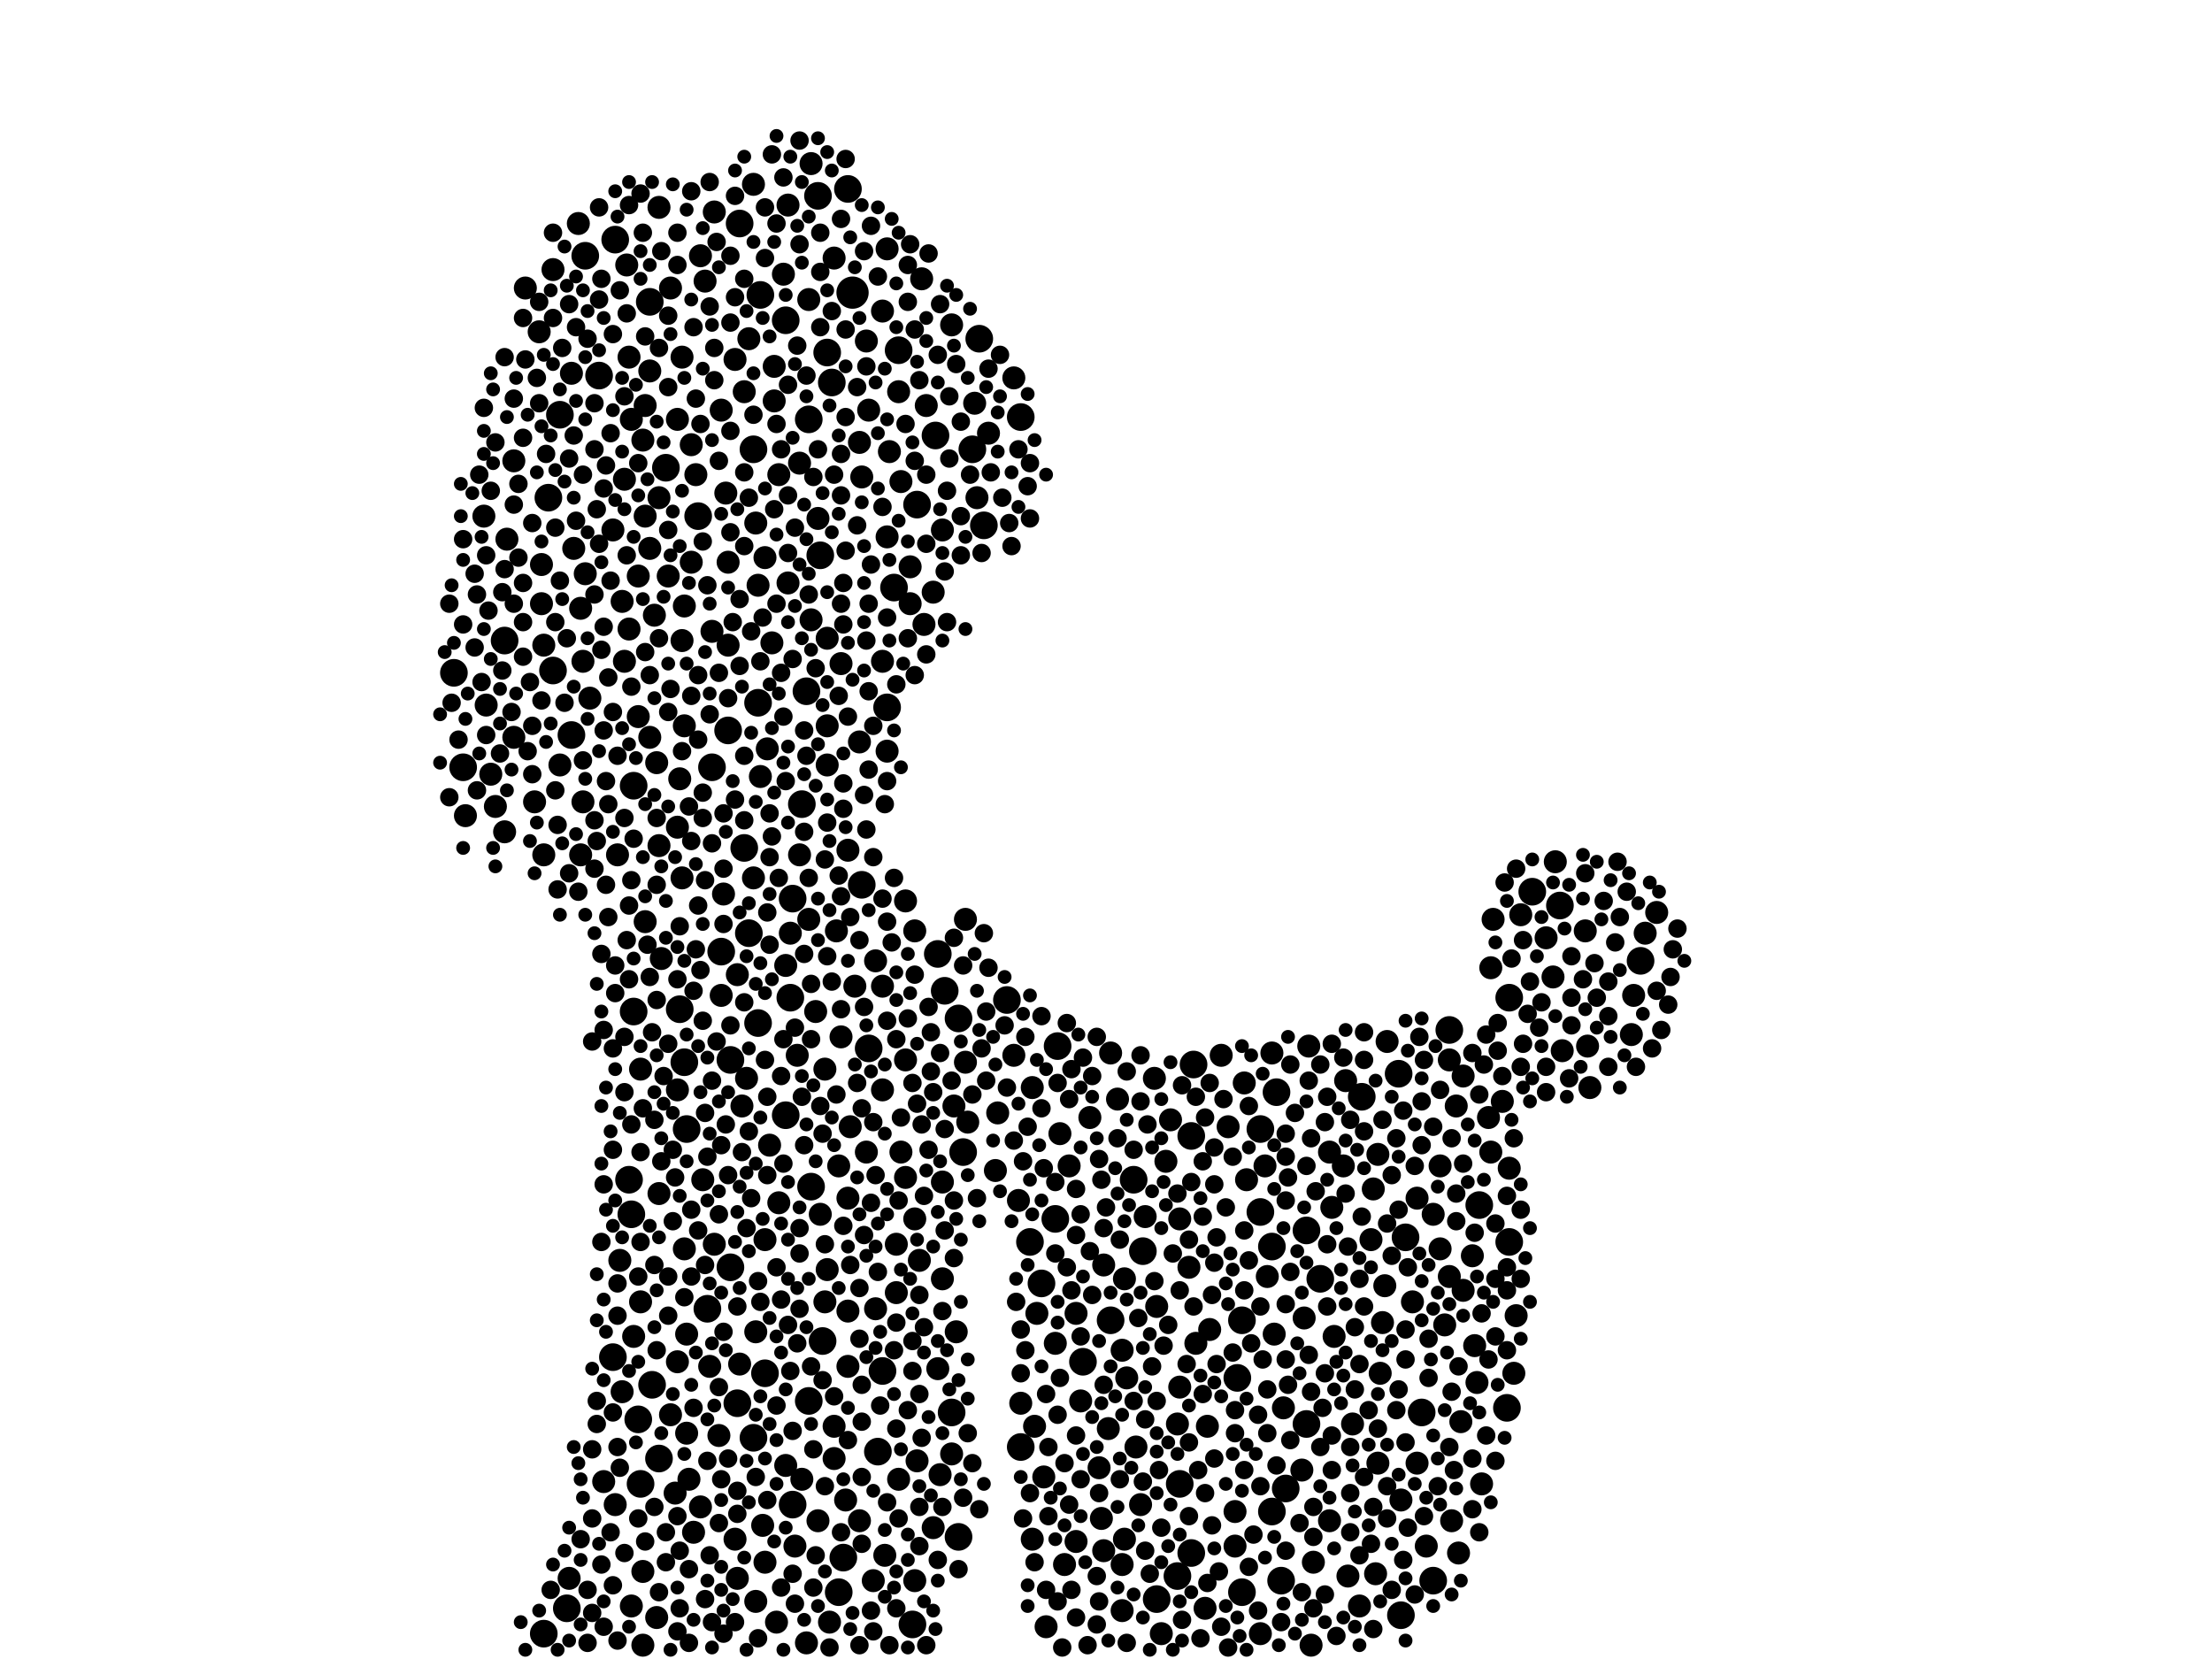 <?xml version="1.0" encoding="utf-8"?>
<svg xmlns="http://www.w3.org/2000/svg"
     xmlns:xlink="http://www.w3.org/1999/xlink" width="1920" height="1440" >

            <defs>
            <style type="text/css"><![CDATA[
circle {stroke: none;}
.c0 {fill: #000000;}
]]></style>
            </defs>
<rect x="0" y="0" width="1920" height="1440" fill="white"/>
<circle cx="740" cy="254" r="14" class="c0"/>
<circle cx="1034" cy="986" r="12" class="c0"/>
<circle cx="614" cy="1136" r="12" class="c0"/>
<circle cx="714" cy="1164" r="12" class="c0"/>
<circle cx="654" cy="390" r="12" class="c0"/>
<circle cx="1216" cy="1402" r="12" class="c0"/>
<circle cx="886" cy="1256" r="12" class="c0"/>
<circle cx="660" cy="256" r="12" class="c0"/>
<circle cx="682" cy="278" r="12" class="c0"/>
<circle cx="640" cy="1218" r="12" class="c0"/>
<circle cx="572" cy="1266" r="12" class="c0"/>
<circle cx="564" cy="262" r="12" class="c0"/>
<circle cx="590" cy="876" r="12" class="c0"/>
<circle cx="1104" cy="1082" r="12" class="c0"/>
<circle cx="594" cy="922" r="12" class="c0"/>
<circle cx="844" cy="390" r="12" class="c0"/>
<circle cx="992" cy="1086" r="12" class="c0"/>
<circle cx="508" cy="222" r="12" class="c0"/>
<circle cx="566" cy="1202" r="12" class="c0"/>
<circle cx="702" cy="1216" r="12" class="c0"/>
<circle cx="1310" cy="1078" r="12" class="c0"/>
<circle cx="850" cy="294" r="12" class="c0"/>
<circle cx="916" cy="1058" r="12" class="c0"/>
<circle cx="550" cy="878" r="12" class="c0"/>
<circle cx="1022" cy="1368" r="12" class="c0"/>
<circle cx="712" cy="482" r="12" class="c0"/>
<circle cx="634" cy="920" r="12" class="c0"/>
<circle cx="1078" cy="1146" r="12" class="c0"/>
<circle cx="634" cy="1100" r="12" class="c0"/>
<circle cx="550" cy="682" r="12" class="c0"/>
<circle cx="696" cy="698" r="12" class="c0"/>
<circle cx="1024" cy="1288" r="12" class="c0"/>
<circle cx="642" cy="194" r="12" class="c0"/>
<circle cx="832" cy="1334" r="12" class="c0"/>
<circle cx="770" cy="614" r="12" class="c0"/>
<circle cx="1330" cy="774" r="12" class="c0"/>
<circle cx="486" cy="360" r="12" class="c0"/>
<circle cx="1310" cy="866" r="12" class="c0"/>
<circle cx="1112" cy="1372" r="12" class="c0"/>
<circle cx="532" cy="1178" r="12" class="c0"/>
<circle cx="748" cy="768" r="12" class="c0"/>
<circle cx="658" cy="610" r="12" class="c0"/>
<circle cx="520" cy="326" r="12" class="c0"/>
<circle cx="918" cy="908" r="12" class="c0"/>
<circle cx="1116" cy="1292" r="12" class="c0"/>
<circle cx="1104" cy="1312" r="12" class="c0"/>
<circle cx="710" cy="170" r="12" class="c0"/>
<circle cx="548" cy="1054" r="12" class="c0"/>
<circle cx="492" cy="1396" r="12" class="c0"/>
<circle cx="596" cy="980" r="12" class="c0"/>
<circle cx="650" cy="810" r="12" class="c0"/>
<circle cx="1424" cy="834" r="12" class="c0"/>
<circle cx="904" cy="1114" r="12" class="c0"/>
<circle cx="704" cy="1030" r="12" class="c0"/>
<circle cx="1004" cy="1388" r="12" class="c0"/>
<circle cx="688" cy="780" r="12" class="c0"/>
<circle cx="754" cy="910" r="12" class="c0"/>
<circle cx="554" cy="1232" r="12" class="c0"/>
<circle cx="886" cy="362" r="12" class="c0"/>
<circle cx="664" cy="1192" r="12" class="c0"/>
<circle cx="780" cy="304" r="12" class="c0"/>
<circle cx="1036" cy="924" r="12" class="c0"/>
<circle cx="964" cy="1146" r="12" class="c0"/>
<circle cx="762" cy="1260" r="12" class="c0"/>
<circle cx="836" cy="1000" r="12" class="c0"/>
<circle cx="686" cy="866" r="12" class="c0"/>
<circle cx="1258" cy="894" r="12" class="c0"/>
<circle cx="1078" cy="1382" r="12" class="c0"/>
<circle cx="606" cy="448" r="12" class="c0"/>
<circle cx="1134" cy="1068" r="12" class="c0"/>
<circle cx="618" cy="666" r="12" class="c0"/>
<circle cx="940" cy="1182" r="12" class="c0"/>
<circle cx="1308" cy="1222" r="12" class="c0"/>
<circle cx="1108" cy="948" r="12" class="c0"/>
<circle cx="984" cy="1024" r="12" class="c0"/>
<circle cx="632" cy="634" r="12" class="c0"/>
<circle cx="682" cy="968" r="12" class="c0"/>
<circle cx="854" cy="456" r="12" class="c0"/>
<circle cx="792" cy="1410" r="12" class="c0"/>
<circle cx="1134" cy="1236" r="12" class="c0"/>
<circle cx="476" cy="432" r="12" class="c0"/>
<circle cx="578" cy="406" r="12" class="c0"/>
<circle cx="1182" cy="952" r="12" class="c0"/>
<circle cx="894" cy="1078" r="12" class="c0"/>
<circle cx="1220" cy="1074" r="12" class="c0"/>
<circle cx="702" cy="364" r="12" class="c0"/>
<circle cx="480" cy="582" r="12" class="c0"/>
<circle cx="718" cy="306" r="12" class="c0"/>
<circle cx="736" cy="164" r="12" class="c0"/>
<circle cx="1146" cy="1110" r="12" class="c0"/>
<circle cx="766" cy="1190" r="12" class="c0"/>
<circle cx="700" cy="600" r="12" class="c0"/>
<circle cx="722" cy="332" r="12" class="c0"/>
<circle cx="820" cy="860" r="12" class="c0"/>
<circle cx="832" cy="884" r="12" class="c0"/>
<circle cx="728" cy="1382" r="12" class="c0"/>
<circle cx="438" cy="556" r="12" class="c0"/>
<circle cx="1214" cy="932" r="12" class="c0"/>
<circle cx="556" cy="1288" r="12" class="c0"/>
<circle cx="654" cy="1248" r="12" class="c0"/>
<circle cx="1094" cy="980" r="12" class="c0"/>
<circle cx="658" cy="888" r="12" class="c0"/>
<circle cx="776" cy="510" r="12" class="c0"/>
<circle cx="1244" cy="1372" r="12" class="c0"/>
<circle cx="534" cy="208" r="12" class="c0"/>
<circle cx="688" cy="1306" r="12" class="c0"/>
<circle cx="812" cy="378" r="12" class="c0"/>
<circle cx="1284" cy="1046" r="12" class="c0"/>
<circle cx="814" cy="828" r="12" class="c0"/>
<circle cx="1034" cy="1348" r="12" class="c0"/>
<circle cx="1354" cy="786" r="12" class="c0"/>
<circle cx="626" cy="826" r="12" class="c0"/>
<circle cx="1234" cy="1226" r="12" class="c0"/>
<circle cx="496" cy="638" r="12" class="c0"/>
<circle cx="546" cy="1024" r="12" class="c0"/>
<circle cx="646" cy="736" r="12" class="c0"/>
<circle cx="402" cy="666" r="12" class="c0"/>
<circle cx="1094" cy="1052" r="12" class="c0"/>
<circle cx="796" cy="438" r="12" class="c0"/>
<circle cx="732" cy="1352" r="12" class="c0"/>
<circle cx="826" cy="1226" r="12" class="c0"/>
<circle cx="394" cy="584" r="12" class="c0"/>
<circle cx="1074" cy="1196" r="12" class="c0"/>
<circle cx="874" cy="868" r="12" class="c0"/>
<circle cx="472" cy="1418" r="12" class="c0"/>
<circle cx="1166" cy="1012" r="10" class="c0"/>
<circle cx="446" cy="640" r="10" class="c0"/>
<circle cx="672" cy="348" r="10" class="c0"/>
<circle cx="470" cy="524" r="10" class="c0"/>
<circle cx="916" cy="1166" r="10" class="c0"/>
<circle cx="554" cy="622" r="10" class="c0"/>
<circle cx="880" cy="328" r="10" class="c0"/>
<circle cx="582" cy="1228" r="10" class="c0"/>
<circle cx="898" cy="1238" r="10" class="c0"/>
<circle cx="814" cy="1188" r="10" class="c0"/>
<circle cx="938" cy="1216" r="10" class="c0"/>
<circle cx="536" cy="742" r="10" class="c0"/>
<circle cx="588" cy="1182" r="10" class="c0"/>
<circle cx="746" cy="644" r="10" class="c0"/>
<circle cx="1046" cy="1396" r="10" class="c0"/>
<circle cx="540" cy="1208" r="10" class="c0"/>
<circle cx="1258" cy="1108" r="10" class="c0"/>
<circle cx="556" cy="928" r="10" class="c0"/>
<circle cx="1194" cy="1366" r="10" class="c0"/>
<circle cx="638" cy="1336" r="10" class="c0"/>
<circle cx="754" cy="356" r="10" class="c0"/>
<circle cx="736" cy="738" r="10" class="c0"/>
<circle cx="564" cy="322" r="10" class="c0"/>
<circle cx="594" cy="630" r="10" class="c0"/>
<circle cx="456" cy="250" r="10" class="c0"/>
<circle cx="736" cy="1138" r="10" class="c0"/>
<circle cx="718" cy="664" r="10" class="c0"/>
<circle cx="630" cy="428" r="10" class="c0"/>
<circle cx="746" cy="1320" r="10" class="c0"/>
<circle cx="1238" cy="1342" r="10" class="c0"/>
<circle cx="674" cy="1408" r="10" class="c0"/>
<circle cx="666" cy="650" r="10" class="c0"/>
<circle cx="1310" cy="1014" r="10" class="c0"/>
<circle cx="1154" cy="1320" r="10" class="c0"/>
<circle cx="702" cy="260" r="10" class="c0"/>
<circle cx="880" cy="916" r="10" class="c0"/>
<circle cx="1098" cy="1012" r="10" class="c0"/>
<circle cx="542" cy="416" r="10" class="c0"/>
<circle cx="608" cy="1308" r="10" class="c0"/>
<circle cx="546" cy="546" r="10" class="c0"/>
<circle cx="420" cy="448" r="10" class="c0"/>
<circle cx="560" cy="800" r="10" class="c0"/>
<circle cx="422" cy="612" r="10" class="c0"/>
<circle cx="828" cy="960" r="10" class="c0"/>
<circle cx="884" cy="1042" r="10" class="c0"/>
<circle cx="1196" cy="1270" r="10" class="c0"/>
<circle cx="1292" cy="970" r="10" class="c0"/>
<circle cx="498" cy="476" r="10" class="c0"/>
<circle cx="702" cy="798" r="10" class="c0"/>
<circle cx="618" cy="548" r="10" class="c0"/>
<circle cx="958" cy="1346" r="10" class="c0"/>
<circle cx="568" cy="534" r="10" class="c0"/>
<circle cx="682" cy="1272" r="10" class="c0"/>
<circle cx="704" cy="538" r="10" class="c0"/>
<circle cx="1258" cy="920" r="10" class="c0"/>
<circle cx="1132" cy="1144" r="10" class="c0"/>
<circle cx="736" cy="1040" r="10" class="c0"/>
<circle cx="664" cy="1076" r="10" class="c0"/>
<circle cx="962" cy="1240" r="10" class="c0"/>
<circle cx="588" cy="946" r="10" class="c0"/>
<circle cx="650" cy="294" r="10" class="c0"/>
<circle cx="680" cy="238" r="10" class="c0"/>
<circle cx="770" cy="652" r="10" class="c0"/>
<circle cx="742" cy="856" r="10" class="c0"/>
<circle cx="766" cy="574" r="10" class="c0"/>
<circle cx="654" cy="160" r="10" class="c0"/>
<circle cx="596" cy="1158" r="10" class="c0"/>
<circle cx="810" cy="514" r="10" class="c0"/>
<circle cx="504" cy="528" r="10" class="c0"/>
<circle cx="718" cy="630" r="10" class="c0"/>
<circle cx="1254" cy="1150" r="10" class="c0"/>
<circle cx="664" cy="484" r="10" class="c0"/>
<circle cx="558" cy="1428" r="10" class="c0"/>
<circle cx="1378" cy="908" r="10" class="c0"/>
<circle cx="626" cy="864" r="10" class="c0"/>
<circle cx="730" cy="900" r="10" class="c0"/>
<circle cx="810" cy="1326" r="10" class="c0"/>
<circle cx="1060" cy="916" r="10" class="c0"/>
<circle cx="1080" cy="940" r="10" class="c0"/>
<circle cx="502" cy="194" r="10" class="c0"/>
<circle cx="608" cy="222" r="10" class="c0"/>
<circle cx="684" cy="178" r="10" class="c0"/>
<circle cx="1104" cy="914" r="10" class="c0"/>
<circle cx="1072" cy="1312" r="10" class="c0"/>
<circle cx="700" cy="1426" r="10" class="c0"/>
<circle cx="1202" cy="1116" r="10" class="c0"/>
<circle cx="818" cy="460" r="10" class="c0"/>
<circle cx="848" cy="432" r="10" class="c0"/>
<circle cx="786" cy="920" r="10" class="c0"/>
<circle cx="1106" cy="1158" r="10" class="c0"/>
<circle cx="838" cy="922" r="10" class="c0"/>
<circle cx="560" cy="352" r="10" class="c0"/>
<circle cx="970" cy="954" r="10" class="c0"/>
<circle cx="548" cy="364" r="10" class="c0"/>
<circle cx="1140" cy="1356" r="10" class="c0"/>
<circle cx="602" cy="1330" r="10" class="c0"/>
<circle cx="794" cy="1372" r="10" class="c0"/>
<circle cx="896" cy="1336" r="10" class="c0"/>
<circle cx="1196" cy="1002" r="10" class="c0"/>
<circle cx="1244" cy="1054" r="10" class="c0"/>
<circle cx="1264" cy="960" r="10" class="c0"/>
<circle cx="704" cy="142" r="10" class="c0"/>
<circle cx="564" cy="476" r="10" class="c0"/>
<circle cx="580" cy="500" r="10" class="c0"/>
<circle cx="560" cy="448" r="10" class="c0"/>
<circle cx="716" cy="928" r="10" class="c0"/>
<circle cx="1100" cy="1108" r="10" class="c0"/>
<circle cx="1094" cy="1418" r="10" class="c0"/>
<circle cx="524" cy="1286" r="10" class="c0"/>
<circle cx="730" cy="576" r="10" class="c0"/>
<circle cx="1174" cy="1236" r="10" class="c0"/>
<circle cx="866" cy="966" r="10" class="c0"/>
<circle cx="1268" cy="1234" r="10" class="c0"/>
<circle cx="600" cy="386" r="10" class="c0"/>
<circle cx="694" cy="742" r="10" class="c0"/>
<circle cx="642" cy="1184" r="10" class="c0"/>
<circle cx="1270" cy="1120" r="10" class="c0"/>
<circle cx="468" cy="288" r="10" class="c0"/>
<circle cx="1154" cy="1000" r="10" class="c0"/>
<circle cx="946" cy="970" r="10" class="c0"/>
<circle cx="718" cy="554" r="10" class="c0"/>
<circle cx="506" cy="574" r="10" class="c0"/>
<circle cx="632" cy="488" r="10" class="c0"/>
<circle cx="1216" cy="1302" r="10" class="c0"/>
<circle cx="724" cy="224" r="10" class="c0"/>
<circle cx="672" cy="318" r="10" class="c0"/>
<circle cx="600" cy="488" r="10" class="c0"/>
<circle cx="694" cy="402" r="10" class="c0"/>
<circle cx="920" cy="984" r="10" class="c0"/>
<circle cx="586" cy="1296" r="10" class="c0"/>
<circle cx="1230" cy="1270" r="10" class="c0"/>
<circle cx="1082" cy="1024" r="10" class="c0"/>
<circle cx="978" cy="1196" r="10" class="c0"/>
<circle cx="664" cy="1356" r="10" class="c0"/>
<circle cx="766" cy="270" r="10" class="c0"/>
<circle cx="486" cy="664" r="10" class="c0"/>
<circle cx="596" cy="1244" r="10" class="c0"/>
<circle cx="572" cy="734" r="10" class="c0"/>
<circle cx="768" cy="1350" r="10" class="c0"/>
<circle cx="1428" cy="810" r="10" class="c0"/>
<circle cx="796" cy="1268" r="10" class="c0"/>
<circle cx="540" cy="522" r="10" class="c0"/>
<circle cx="958" cy="1098" r="10" class="c0"/>
<circle cx="778" cy="1080" r="10" class="c0"/>
<circle cx="734" cy="1302" r="10" class="c0"/>
<circle cx="1114" cy="1222" r="10" class="c0"/>
<circle cx="772" cy="392" r="10" class="c0"/>
<circle cx="1190" cy="1076" r="10" class="c0"/>
<circle cx="616" cy="1186" r="10" class="c0"/>
<circle cx="626" cy="356" r="10" class="c0"/>
<circle cx="736" cy="1186" r="10" class="c0"/>
<circle cx="780" cy="1284" r="10" class="c0"/>
<circle cx="1180" cy="1394" r="10" class="c0"/>
<circle cx="446" cy="400" r="10" class="c0"/>
<circle cx="1316" cy="1142" r="10" class="c0"/>
<circle cx="770" cy="466" r="10" class="c0"/>
<circle cx="724" cy="1238" r="10" class="c0"/>
<circle cx="638" cy="312" r="10" class="c0"/>
<circle cx="760" cy="1136" r="10" class="c0"/>
<circle cx="976" cy="1336" r="10" class="c0"/>
<circle cx="770" cy="216" r="10" class="c0"/>
<circle cx="548" cy="1394" r="10" class="c0"/>
<circle cx="628" cy="776" r="10" class="c0"/>
<circle cx="718" cy="1102" r="10" class="c0"/>
<circle cx="804" cy="352" r="10" class="c0"/>
<circle cx="512" cy="606" r="10" class="c0"/>
<circle cx="782" cy="1000" r="10" class="c0"/>
<circle cx="964" cy="914" r="10" class="c0"/>
<circle cx="470" cy="490" r="10" class="c0"/>
<circle cx="1048" cy="1238" r="10" class="c0"/>
<circle cx="726" cy="808" r="10" class="c0"/>
<circle cx="924" cy="1358" r="10" class="c0"/>
<circle cx="1022" cy="1236" r="10" class="c0"/>
<circle cx="1138" cy="1428" r="10" class="c0"/>
<circle cx="656" cy="1390" r="10" class="c0"/>
<circle cx="1250" cy="1012" r="10" class="c0"/>
<circle cx="1348" cy="848" r="10" class="c0"/>
<circle cx="934" cy="1140" r="10" class="c0"/>
<circle cx="542" cy="574" r="10" class="c0"/>
<circle cx="974" cy="1358" r="10" class="c0"/>
<circle cx="676" cy="412" r="10" class="c0"/>
<circle cx="668" cy="994" r="10" class="c0"/>
<circle cx="846" cy="350" r="10" class="c0"/>
<circle cx="778" cy="1122" r="10" class="c0"/>
<circle cx="508" cy="498" r="10" class="c0"/>
<circle cx="556" cy="1130" r="10" class="c0"/>
<circle cx="1418" cy="864" r="10" class="c0"/>
<circle cx="610" cy="1024" r="10" class="c0"/>
<circle cx="1066" cy="978" r="10" class="c0"/>
<circle cx="592" cy="310" r="10" class="c0"/>
<circle cx="1438" cy="792" r="10" class="c0"/>
<circle cx="558" cy="382" r="10" class="c0"/>
<circle cx="1320" cy="794" r="10" class="c0"/>
<circle cx="684" cy="506" r="10" class="c0"/>
<circle cx="1156" cy="1048" r="10" class="c0"/>
<circle cx="782" cy="418" r="10" class="c0"/>
<circle cx="752" cy="296" r="10" class="c0"/>
<circle cx="646" cy="340" r="10" class="c0"/>
<circle cx="546" cy="310" r="10" class="c0"/>
<circle cx="760" cy="834" r="10" class="c0"/>
<circle cx="1032" cy="1100" r="10" class="c0"/>
<circle cx="954" cy="1274" r="10" class="c0"/>
<circle cx="1170" cy="1368" r="10" class="c0"/>
<circle cx="790" cy="492" r="10" class="c0"/>
<circle cx="1250" cy="1084" r="10" class="c0"/>
<circle cx="780" cy="340" r="10" class="c0"/>
<circle cx="676" cy="1044" r="10" class="c0"/>
<circle cx="896" cy="944" r="10" class="c0"/>
<circle cx="660" cy="674" r="10" class="c0"/>
<circle cx="550" cy="1160" r="10" class="c0"/>
<circle cx="494" cy="1370" r="10" class="c0"/>
<circle cx="1296" cy="798" r="10" class="c0"/>
<circle cx="588" cy="364" r="10" class="c0"/>
<circle cx="1380" cy="944" r="10" class="c0"/>
<circle cx="830" cy="1156" r="10" class="c0"/>
<circle cx="554" cy="500" r="10" class="c0"/>
<circle cx="1038" cy="1166" r="10" class="c0"/>
<circle cx="1266" cy="1348" r="10" class="c0"/>
<circle cx="612" cy="244" r="10" class="c0"/>
<circle cx="532" cy="460" r="10" class="c0"/>
<circle cx="994" cy="1056" r="10" class="c0"/>
<circle cx="472" cy="560" r="10" class="c0"/>
<circle cx="1012" cy="1008" r="10" class="c0"/>
<circle cx="858" cy="376" r="10" class="c0"/>
<circle cx="658" cy="508" r="10" class="c0"/>
<circle cx="1204" cy="904" r="10" class="c0"/>
<circle cx="656" cy="454" r="10" class="c0"/>
<circle cx="624" cy="1246" r="10" class="c0"/>
<circle cx="826" cy="1262" r="10" class="c0"/>
<circle cx="724" cy="1266" r="10" class="c0"/>
<circle cx="620" cy="184" r="10" class="c0"/>
<circle cx="692" cy="916" r="10" class="c0"/>
<circle cx="430" cy="700" r="10" class="c0"/>
<circle cx="506" cy="696" r="10" class="c0"/>
<circle cx="538" cy="1094" r="10" class="c0"/>
<circle cx="1198" cy="1192" r="10" class="c0"/>
<circle cx="662" cy="1324" r="10" class="c0"/>
<circle cx="800" cy="242" r="10" class="c0"/>
<circle cx="594" cy="526" r="10" class="c0"/>
<circle cx="864" cy="1016" r="10" class="c0"/>
<circle cx="1376" cy="808" r="10" class="c0"/>
<circle cx="1286" cy="1288" r="10" class="c0"/>
<circle cx="786" cy="782" r="10" class="c0"/>
<circle cx="604" cy="412" r="10" class="c0"/>
<circle cx="900" cy="1140" r="10" class="c0"/>
<circle cx="1226" cy="1130" r="10" class="c0"/>
<circle cx="1002" cy="936" r="10" class="c0"/>
<circle cx="1230" cy="1040" r="10" class="c0"/>
<circle cx="656" cy="1156" r="10" class="c0"/>
<circle cx="574" cy="832" r="10" class="c0"/>
<circle cx="1200" cy="1148" r="10" class="c0"/>
<circle cx="690" cy="1342" r="10" class="c0"/>
<circle cx="1278" cy="1090" r="10" class="c0"/>
<circle cx="544" cy="230" r="10" class="c0"/>
<circle cx="790" cy="524" r="10" class="c0"/>
<circle cx="1158" cy="1160" r="10" class="c0"/>
<circle cx="464" cy="696" r="10" class="c0"/>
<circle cx="758" cy="1372" r="10" class="c0"/>
<circle cx="752" cy="1000" r="10" class="c0"/>
<circle cx="710" cy="1320" r="10" class="c0"/>
<circle cx="558" cy="1364" r="10" class="c0"/>
<circle cx="598" cy="1284" r="10" class="c0"/>
<circle cx="480" cy="234" r="10" class="c0"/>
<circle cx="766" cy="946" r="10" class="c0"/>
<circle cx="974" cy="1398" r="10" class="c0"/>
<circle cx="794" cy="1058" r="10" class="c0"/>
<circle cx="640" cy="1370" r="10" class="c0"/>
<circle cx="592" cy="556" r="10" class="c0"/>
<circle cx="934" cy="1338" r="10" class="c0"/>
<circle cx="1294" cy="840" r="10" class="c0"/>
<circle cx="708" cy="878" r="10" class="c0"/>
<circle cx="590" cy="676" r="10" class="c0"/>
<circle cx="720" cy="1408" r="10" class="c0"/>
<circle cx="786" cy="1022" r="10" class="c0"/>
<circle cx="644" cy="960" r="10" class="c0"/>
<circle cx="588" cy="718" r="10" class="c0"/>
<circle cx="696" cy="1284" r="10" class="c0"/>
<circle cx="818" cy="1110" r="10" class="c0"/>
<circle cx="710" cy="450" r="10" class="c0"/>
<circle cx="1008" cy="1418" r="10" class="c0"/>
<circle cx="1294" cy="1000" r="10" class="c0"/>
<circle cx="572" cy="180" r="10" class="c0"/>
<circle cx="426" cy="672" r="10" class="c0"/>
<circle cx="404" cy="708" r="10" class="c0"/>
<circle cx="682" cy="838" r="10" class="c0"/>
<circle cx="956" cy="1318" r="10" class="c0"/>
<circle cx="1314" cy="1192" r="10" class="c0"/>
<circle cx="1304" cy="956" r="10" class="c0"/>
<circle cx="1192" cy="1032" r="10" class="c0"/>
<circle cx="496" cy="324" r="10" class="c0"/>
<circle cx="738" cy="978" r="10" class="c0"/>
<circle cx="1024" cy="1058" r="10" class="c0"/>
<circle cx="438" cy="722" r="10" class="c0"/>
<circle cx="440" cy="468" r="10" class="c0"/>
<circle cx="1270" cy="934" r="10" class="c0"/>
<circle cx="826" cy="282" r="10" class="c0"/>
<circle cx="1260" cy="1320" r="10" class="c0"/>
<circle cx="986" cy="1256" r="10" class="c0"/>
<circle cx="840" cy="974" r="10" class="c0"/>
<circle cx="906" cy="1282" r="10" class="c0"/>
<circle cx="976" cy="1110" r="10" class="c0"/>
<circle cx="1072" cy="1342" r="10" class="c0"/>
<circle cx="594" cy="1084" r="10" class="c0"/>
<circle cx="886" cy="1218" r="10" class="c0"/>
<circle cx="794" cy="808" r="10" class="c0"/>
<circle cx="572" cy="1036" r="10" class="c0"/>
<circle cx="620" cy="1080" r="10" class="c0"/>
<circle cx="1282" cy="1200" r="10" class="c0"/>
<circle cx="728" cy="1012" r="10" class="c0"/>
<circle cx="716" cy="1130" r="10" class="c0"/>
<circle cx="592" cy="762" r="10" class="c0"/>
<circle cx="928" cy="1012" r="10" class="c0"/>
<circle cx="1016" cy="972" r="10" class="c0"/>
<circle cx="838" cy="798" r="10" class="c0"/>
<circle cx="1136" cy="908" r="10" class="c0"/>
<circle cx="504" cy="742" r="10" class="c0"/>
<circle cx="1350" cy="748" r="10" class="c0"/>
<circle cx="670" cy="558" r="10" class="c0"/>
<circle cx="748" cy="414" r="10" class="c0"/>
<circle cx="1024" cy="1204" r="10" class="c0"/>
<circle cx="1130" cy="1276" r="10" class="c0"/>
<circle cx="746" cy="384" r="10" class="c0"/>
<circle cx="582" cy="250" r="10" class="c0"/>
<circle cx="648" cy="936" r="10" class="c0"/>
<circle cx="990" cy="1306" r="10" class="c0"/>
<circle cx="686" cy="810" r="10" class="c0"/>
<circle cx="1168" cy="938" r="10" class="c0"/>
<circle cx="802" cy="542" r="10" class="c0"/>
<circle cx="654" cy="762" r="10" class="c0"/>
<circle cx="534" cy="1306" r="10" class="c0"/>
<circle cx="640" cy="846" r="10" class="c0"/>
<circle cx="712" cy="1054" r="10" class="c0"/>
<circle cx="1050" cy="1154" r="10" class="c0"/>
<circle cx="1342" cy="814" r="10" class="c0"/>
<circle cx="632" cy="560" r="10" class="c0"/>
<circle cx="564" cy="640" r="10" class="c0"/>
<circle cx="1356" cy="912" r="10" class="c0"/>
<circle cx="570" cy="662" r="10" class="c0"/>
<circle cx="908" cy="1412" r="10" class="c0"/>
<circle cx="818" cy="1026" r="10" class="c0"/>
<circle cx="1004" cy="1134" r="10" class="c0"/>
<circle cx="798" cy="1094" r="10" class="c0"/>
<circle cx="472" cy="742" r="10" class="c0"/>
<circle cx="1416" cy="898" r="10" class="c0"/>
<circle cx="572" cy="432" r="10" class="c0"/>
<circle cx="1280" cy="1168" r="10" class="c0"/>
<circle cx="816" cy="1280" r="10" class="c0"/>
<circle cx="570" cy="1404" r="10" class="c0"/>
<circle cx="766" cy="856" r="10" class="c0"/>
<circle cx="974" cy="1172" r="10" class="c0"/>
<circle cx="804" cy="568" r="8" class="c0"/>
<circle cx="574" cy="1008" r="8" class="c0"/>
<circle cx="680" cy="1010" r="8" class="c0"/>
<circle cx="694" cy="212" r="8" class="c0"/>
<circle cx="564" cy="848" r="8" class="c0"/>
<circle cx="536" cy="1424" r="8" class="c0"/>
<circle cx="634" cy="280" r="8" class="c0"/>
<circle cx="926" cy="1100" r="8" class="c0"/>
<circle cx="500" cy="452" r="8" class="c0"/>
<circle cx="558" cy="962" r="8" class="c0"/>
<circle cx="736" cy="622" r="8" class="c0"/>
<circle cx="628" cy="1418" r="8" class="c0"/>
<circle cx="1094" cy="1290" r="8" class="c0"/>
<circle cx="522" cy="1078" r="8" class="c0"/>
<circle cx="688" cy="572" r="8" class="c0"/>
<circle cx="1278" cy="1266" r="8" class="c0"/>
<circle cx="580" cy="1108" r="8" class="c0"/>
<circle cx="1184" cy="982" r="8" class="c0"/>
<circle cx="532" cy="1376" r="8" class="c0"/>
<circle cx="1384" cy="836" r="8" class="c0"/>
<circle cx="1264" cy="1036" r="8" class="c0"/>
<circle cx="598" cy="1362" r="8" class="c0"/>
<circle cx="952" cy="1368" r="8" class="c0"/>
<circle cx="778" cy="1148" r="8" class="c0"/>
<circle cx="456" cy="312" r="8" class="c0"/>
<circle cx="462" cy="454" r="8" class="c0"/>
<circle cx="430" cy="384" r="8" class="c0"/>
<circle cx="1180" cy="1110" r="8" class="c0"/>
<circle cx="688" cy="1242" r="8" class="c0"/>
<circle cx="570" cy="768" r="8" class="c0"/>
<circle cx="638" cy="258" r="8" class="c0"/>
<circle cx="1284" cy="950" r="8" class="c0"/>
<circle cx="646" cy="242" r="8" class="c0"/>
<circle cx="514" cy="1258" r="8" class="c0"/>
<circle cx="528" cy="796" r="8" class="c0"/>
<circle cx="780" cy="1318" r="8" class="c0"/>
<circle cx="910" cy="1316" r="8" class="c0"/>
<circle cx="754" cy="600" r="8" class="c0"/>
<circle cx="716" cy="746" r="8" class="c0"/>
<circle cx="484" cy="716" r="8" class="c0"/>
<circle cx="1262" cy="1276" r="8" class="c0"/>
<circle cx="1150" cy="1192" r="8" class="c0"/>
<circle cx="520" cy="260" r="8" class="c0"/>
<circle cx="698" cy="828" r="8" class="c0"/>
<circle cx="712" cy="202" r="8" class="c0"/>
<circle cx="684" cy="430" r="8" class="c0"/>
<circle cx="880" cy="990" r="8" class="c0"/>
<circle cx="858" cy="840" r="8" class="c0"/>
<circle cx="668" cy="744" r="8" class="c0"/>
<circle cx="808" cy="896" r="8" class="c0"/>
<circle cx="1234" cy="994" r="8" class="c0"/>
<circle cx="674" cy="524" r="8" class="c0"/>
<circle cx="744" cy="336" r="8" class="c0"/>
<circle cx="730" cy="1330" r="8" class="c0"/>
<circle cx="738" cy="1098" r="8" class="c0"/>
<circle cx="548" cy="596" r="8" class="c0"/>
<circle cx="542" cy="1348" r="8" class="c0"/>
<circle cx="904" cy="882" r="8" class="c0"/>
<circle cx="1376" cy="758" r="8" class="c0"/>
<circle cx="1054" cy="1096" r="8" class="c0"/>
<circle cx="1184" cy="920" r="8" class="c0"/>
<circle cx="1240" cy="1196" r="8" class="c0"/>
<circle cx="1450" cy="848" r="8" class="c0"/>
<circle cx="600" cy="1050" r="8" class="c0"/>
<circle cx="390" cy="692" r="8" class="c0"/>
<circle cx="588" cy="202" r="8" class="c0"/>
<circle cx="1022" cy="1036" r="8" class="c0"/>
<circle cx="666" cy="1020" r="8" class="c0"/>
<circle cx="524" cy="1028" r="8" class="c0"/>
<circle cx="1396" cy="852" r="8" class="c0"/>
<circle cx="712" cy="236" r="8" class="c0"/>
<circle cx="1406" cy="796" r="8" class="c0"/>
<circle cx="600" cy="166" r="8" class="c0"/>
<circle cx="1336" cy="892" r="8" class="c0"/>
<circle cx="584" cy="1060" r="8" class="c0"/>
<circle cx="1156" cy="906" r="8" class="c0"/>
<circle cx="1222" cy="1326" r="8" class="c0"/>
<circle cx="1170" cy="1082" r="8" class="c0"/>
<circle cx="554" cy="1108" r="8" class="c0"/>
<circle cx="1138" cy="1208" r="8" class="c0"/>
<circle cx="424" cy="530" r="8" class="c0"/>
<circle cx="1124" cy="966" r="8" class="c0"/>
<circle cx="872" cy="890" r="8" class="c0"/>
<circle cx="732" cy="702" r="8" class="c0"/>
<circle cx="426" cy="426" r="8" class="c0"/>
<circle cx="646" cy="656" r="8" class="c0"/>
<circle cx="1214" cy="1206" r="8" class="c0"/>
<circle cx="792" cy="1190" r="8" class="c0"/>
<circle cx="658" cy="1422" r="8" class="c0"/>
<circle cx="568" cy="972" r="8" class="c0"/>
<circle cx="1172" cy="1256" r="8" class="c0"/>
<circle cx="618" cy="1408" r="8" class="c0"/>
<circle cx="522" cy="564" r="8" class="c0"/>
<circle cx="612" cy="1388" r="8" class="c0"/>
<circle cx="628" cy="1156" r="8" class="c0"/>
<circle cx="1108" cy="1272" r="8" class="c0"/>
<circle cx="934" cy="1246" r="8" class="c0"/>
<circle cx="690" cy="1392" r="8" class="c0"/>
<circle cx="836" cy="838" r="8" class="c0"/>
<circle cx="1046" cy="1296" r="8" class="c0"/>
<circle cx="1036" cy="1134" r="8" class="c0"/>
<circle cx="920" cy="1196" r="8" class="c0"/>
<circle cx="892" cy="978" r="8" class="c0"/>
<circle cx="1116" cy="1042" r="8" class="c0"/>
<circle cx="748" cy="1234" r="8" class="c0"/>
<circle cx="524" cy="544" r="8" class="c0"/>
<circle cx="1364" cy="830" r="8" class="c0"/>
<circle cx="1260" cy="988" r="8" class="c0"/>
<circle cx="730" cy="430" r="8" class="c0"/>
<circle cx="644" cy="1000" r="8" class="c0"/>
<circle cx="532" cy="618" r="8" class="c0"/>
<circle cx="1060" cy="1412" r="8" class="c0"/>
<circle cx="856" cy="938" r="8" class="c0"/>
<circle cx="454" cy="380" r="8" class="c0"/>
<circle cx="732" cy="506" r="8" class="c0"/>
<circle cx="692" cy="300" r="8" class="c0"/>
<circle cx="1054" cy="1028" r="8" class="c0"/>
<circle cx="482" cy="458" r="8" class="c0"/>
<circle cx="592" cy="652" r="8" class="c0"/>
<circle cx="774" cy="818" r="8" class="c0"/>
<circle cx="934" cy="1032" r="8" class="c0"/>
<circle cx="624" cy="1054" r="8" class="c0"/>
<circle cx="770" cy="800" r="8" class="c0"/>
<circle cx="506" cy="412" r="8" class="c0"/>
<circle cx="1150" cy="1384" r="8" class="c0"/>
<circle cx="682" cy="678" r="8" class="c0"/>
<circle cx="978" cy="1426" r="8" class="c0"/>
<circle cx="1100" cy="1244" r="8" class="c0"/>
<circle cx="870" cy="432" r="8" class="c0"/>
<circle cx="734" cy="478" r="8" class="c0"/>
<circle cx="614" cy="508" r="8" class="c0"/>
<circle cx="1044" cy="1210" r="8" class="c0"/>
<circle cx="788" cy="262" r="8" class="c0"/>
<circle cx="892" cy="422" r="8" class="c0"/>
<circle cx="716" cy="1080" r="8" class="c0"/>
<circle cx="572" cy="1382" r="8" class="c0"/>
<circle cx="568" cy="1308" r="8" class="c0"/>
<circle cx="414" cy="516" r="8" class="c0"/>
<circle cx="618" cy="732" r="8" class="c0"/>
<circle cx="1200" cy="972" r="8" class="c0"/>
<circle cx="1044" cy="1008" r="8" class="c0"/>
<circle cx="698" cy="634" r="8" class="c0"/>
<circle cx="760" cy="1020" r="8" class="c0"/>
<circle cx="798" cy="330" r="8" class="c0"/>
<circle cx="822" cy="426" r="8" class="c0"/>
<circle cx="446" cy="346" r="8" class="c0"/>
<circle cx="640" cy="1134" r="8" class="c0"/>
<circle cx="722" cy="852" r="8" class="c0"/>
<circle cx="734" cy="286" r="8" class="c0"/>
<circle cx="632" cy="606" r="8" class="c0"/>
<circle cx="750" cy="1072" r="8" class="c0"/>
<circle cx="600" cy="1108" r="8" class="c0"/>
<circle cx="804" cy="412" r="8" class="c0"/>
<circle cx="884" cy="390" r="8" class="c0"/>
<circle cx="1120" cy="1104" r="8" class="c0"/>
<circle cx="610" cy="886" r="8" class="c0"/>
<circle cx="674" cy="368" r="8" class="c0"/>
<circle cx="718" cy="714" r="8" class="c0"/>
<circle cx="468" cy="350" r="8" class="c0"/>
<circle cx="758" cy="744" r="8" class="c0"/>
<circle cx="808" cy="930" r="8" class="c0"/>
<circle cx="748" cy="1282" r="8" class="c0"/>
<circle cx="620" cy="302" r="8" class="c0"/>
<circle cx="1248" cy="1290" r="8" class="c0"/>
<circle cx="930" cy="928" r="8" class="c0"/>
<circle cx="1152" cy="952" r="8" class="c0"/>
<circle cx="1452" cy="824" r="8" class="c0"/>
<circle cx="802" cy="1152" r="8" class="c0"/>
<circle cx="612" cy="966" r="8" class="c0"/>
<circle cx="1298" cy="1268" r="8" class="c0"/>
<circle cx="444" cy="618" r="8" class="c0"/>
<circle cx="1140" cy="1396" r="8" class="c0"/>
<circle cx="488" cy="302" r="8" class="c0"/>
<circle cx="434" cy="654" r="8" class="c0"/>
<circle cx="1008" cy="1326" r="8" class="c0"/>
<circle cx="1176" cy="1152" r="8" class="c0"/>
<circle cx="1182" cy="1056" r="8" class="c0"/>
<circle cx="680" cy="622" r="8" class="c0"/>
<circle cx="804" cy="472" r="8" class="c0"/>
<circle cx="570" cy="710" r="8" class="c0"/>
<circle cx="836" cy="1300" r="8" class="c0"/>
<circle cx="938" cy="1284" r="8" class="c0"/>
<circle cx="580" cy="274" r="8" class="c0"/>
<circle cx="1192" cy="1308" r="8" class="c0"/>
<circle cx="1322" cy="906" r="8" class="c0"/>
<circle cx="822" cy="540" r="8" class="c0"/>
<circle cx="1308" cy="1172" r="8" class="c0"/>
<circle cx="796" cy="958" r="8" class="c0"/>
<circle cx="642" cy="520" r="8" class="c0"/>
<circle cx="1002" cy="1112" r="8" class="c0"/>
<circle cx="1320" cy="1110" r="8" class="c0"/>
<circle cx="692" cy="1166" r="8" class="c0"/>
<circle cx="1270" cy="1010" r="8" class="c0"/>
<circle cx="1286" cy="1140" r="8" class="c0"/>
<circle cx="830" cy="316" r="8" class="c0"/>
<circle cx="794" cy="586" r="8" class="c0"/>
<circle cx="990" cy="956" r="8" class="c0"/>
<circle cx="762" cy="240" r="8" class="c0"/>
<circle cx="612" cy="764" r="8" class="c0"/>
<circle cx="770" cy="886" r="8" class="c0"/>
<circle cx="628" cy="706" r="8" class="c0"/>
<circle cx="674" cy="1100" r="8" class="c0"/>
<circle cx="1116" cy="1132" r="8" class="c0"/>
<circle cx="954" cy="1296" r="8" class="c0"/>
<circle cx="1342" cy="948" r="8" class="c0"/>
<circle cx="650" cy="432" r="8" class="c0"/>
<circle cx="934" cy="1404" r="8" class="c0"/>
<circle cx="762" cy="1104" r="8" class="c0"/>
<circle cx="1070" cy="1004" r="8" class="c0"/>
<circle cx="560" cy="1338" r="8" class="c0"/>
<circle cx="730" cy="524" r="8" class="c0"/>
<circle cx="730" cy="876" r="8" class="c0"/>
<circle cx="656" cy="1282" r="8" class="c0"/>
<circle cx="510" cy="294" r="8" class="c0"/>
<circle cx="908" cy="1380" r="8" class="c0"/>
<circle cx="1112" cy="1408" r="8" class="c0"/>
<circle cx="824" cy="344" r="8" class="c0"/>
<circle cx="1084" cy="1360" r="8" class="c0"/>
<circle cx="1038" cy="952" r="8" class="c0"/>
<circle cx="886" cy="1192" r="8" class="c0"/>
<circle cx="888" cy="1008" r="8" class="c0"/>
<circle cx="640" cy="1314" r="8" class="c0"/>
<circle cx="574" cy="218" r="8" class="c0"/>
<circle cx="560" cy="566" r="8" class="c0"/>
<circle cx="414" cy="686" r="8" class="c0"/>
<circle cx="1266" cy="1186" r="8" class="c0"/>
<circle cx="1290" cy="1246" r="8" class="c0"/>
<circle cx="890" cy="1172" r="8" class="c0"/>
<circle cx="788" cy="554" r="8" class="c0"/>
<circle cx="606" cy="586" r="8" class="c0"/>
<circle cx="750" cy="874" r="8" class="c0"/>
<circle cx="904" cy="962" r="8" class="c0"/>
<circle cx="786" cy="368" r="8" class="c0"/>
<circle cx="588" cy="1316" r="8" class="c0"/>
<circle cx="806" cy="998" r="8" class="c0"/>
<circle cx="436" cy="582" r="8" class="c0"/>
<circle cx="828" cy="1042" r="8" class="c0"/>
<circle cx="1188" cy="1224" r="8" class="c0"/>
<circle cx="816" cy="264" r="8" class="c0"/>
<circle cx="1006" cy="1276" r="8" class="c0"/>
<circle cx="624" cy="584" r="8" class="c0"/>
<circle cx="546" cy="178" r="8" class="c0"/>
<circle cx="1032" cy="1316" r="8" class="c0"/>
<circle cx="852" cy="910" r="8" class="c0"/>
<circle cx="752" cy="556" r="8" class="c0"/>
<circle cx="436" cy="514" r="8" class="c0"/>
<circle cx="1094" cy="1134" r="8" class="c0"/>
<circle cx="474" cy="394" r="8" class="c0"/>
<circle cx="1288" cy="924" r="8" class="c0"/>
<circle cx="1374" cy="850" r="8" class="c0"/>
<circle cx="988" cy="1144" r="8" class="c0"/>
<circle cx="1054" cy="996" r="8" class="c0"/>
<circle cx="1338" cy="870" r="8" class="c0"/>
<circle cx="494" cy="264" r="8" class="c0"/>
<circle cx="1228" cy="1012" r="8" class="c0"/>
<circle cx="1392" cy="782" r="8" class="c0"/>
<circle cx="1052" cy="1124" r="8" class="c0"/>
<circle cx="1172" cy="1296" r="8" class="c0"/>
<circle cx="402" cy="468" r="8" class="c0"/>
<circle cx="956" cy="1024" r="8" class="c0"/>
<circle cx="1300" cy="888" r="8" class="c0"/>
<circle cx="1284" cy="1330" r="8" class="c0"/>
<circle cx="1180" cy="1350" r="8" class="c0"/>
<circle cx="1116" cy="1346" r="8" class="c0"/>
<circle cx="834" cy="482" r="8" class="c0"/>
<circle cx="1364" cy="890" r="8" class="c0"/>
<circle cx="792" cy="1164" r="8" class="c0"/>
<circle cx="756" cy="196" r="8" class="c0"/>
<circle cx="938" cy="1054" r="8" class="c0"/>
<circle cx="990" cy="916" r="8" class="c0"/>
<circle cx="704" cy="902" r="8" class="c0"/>
<circle cx="918" cy="1390" r="8" class="c0"/>
<circle cx="798" cy="1210" r="8" class="c0"/>
<circle cx="1092" cy="1398" r="8" class="c0"/>
<circle cx="1086" cy="1166" r="8" class="c0"/>
<circle cx="402" cy="542" r="8" class="c0"/>
<circle cx="952" cy="1410" r="8" class="c0"/>
<circle cx="1030" cy="1184" r="8" class="c0"/>
<circle cx="1080" cy="1068" r="8" class="c0"/>
<circle cx="1220" cy="1154" r="8" class="c0"/>
<circle cx="806" cy="874" r="8" class="c0"/>
<circle cx="478" cy="1380" r="8" class="c0"/>
<circle cx="418" cy="592" r="8" class="c0"/>
<circle cx="800" cy="1248" r="8" class="c0"/>
<circle cx="690" cy="458" r="8" class="c0"/>
<circle cx="712" cy="960" r="8" class="c0"/>
<circle cx="604" cy="346" r="8" class="c0"/>
<circle cx="1312" cy="832" r="8" class="c0"/>
<circle cx="600" cy="730" r="8" class="c0"/>
<circle cx="1184" cy="1134" r="8" class="c0"/>
<circle cx="680" cy="902" r="8" class="c0"/>
<circle cx="1072" cy="1224" r="8" class="c0"/>
<circle cx="670" cy="726" r="8" class="c0"/>
<circle cx="1316" cy="754" r="8" class="c0"/>
<circle cx="842" cy="412" r="8" class="c0"/>
<circle cx="602" cy="284" r="8" class="c0"/>
<circle cx="604" cy="824" r="8" class="c0"/>
<circle cx="398" cy="642" r="8" class="c0"/>
<circle cx="582" cy="598" r="8" class="c0"/>
<circle cx="532" cy="1226" r="8" class="c0"/>
<circle cx="670" cy="134" r="8" class="c0"/>
<circle cx="1072" cy="1244" r="8" class="c0"/>
<circle cx="1232" cy="900" r="8" class="c0"/>
<circle cx="1260" cy="1208" r="8" class="c0"/>
<circle cx="480" cy="276" r="8" class="c0"/>
<circle cx="694" cy="1088" r="8" class="c0"/>
<circle cx="1362" cy="936" r="8" class="c0"/>
<circle cx="1056" cy="1184" r="8" class="c0"/>
<circle cx="744" cy="456" r="8" class="c0"/>
<circle cx="660" cy="574" r="8" class="c0"/>
<circle cx="516" cy="516" r="8" class="c0"/>
<circle cx="1136" cy="938" r="8" class="c0"/>
<circle cx="634" cy="222" r="8" class="c0"/>
<circle cx="534" cy="838" r="8" class="c0"/>
<circle cx="438" cy="310" r="8" class="c0"/>
<circle cx="420" cy="354" r="8" class="c0"/>
<circle cx="602" cy="1222" r="8" class="c0"/>
<circle cx="1244" cy="978" r="8" class="c0"/>
<circle cx="714" cy="1198" r="8" class="c0"/>
<circle cx="516" cy="390" r="8" class="c0"/>
<circle cx="684" cy="1150" r="8" class="c0"/>
<circle cx="524" cy="424" r="8" class="c0"/>
<circle cx="580" cy="460" r="8" class="c0"/>
<circle cx="1116" cy="984" r="8" class="c0"/>
<circle cx="506" cy="660" r="8" class="c0"/>
<circle cx="1118" cy="1022" r="8" class="c0"/>
<circle cx="1306" cy="766" r="8" class="c0"/>
<circle cx="462" cy="672" r="8" class="c0"/>
<circle cx="948" cy="934" r="8" class="c0"/>
<circle cx="524" cy="1412" r="8" class="c0"/>
<circle cx="1420" cy="926" r="8" class="c0"/>
<circle cx="778" cy="1396" r="8" class="c0"/>
<circle cx="768" cy="698" r="8" class="c0"/>
<circle cx="756" cy="1398" r="8" class="c0"/>
<circle cx="818" cy="1138" r="8" class="c0"/>
<circle cx="994" cy="1232" r="8" class="c0"/>
<circle cx="634" cy="374" r="8" class="c0"/>
<circle cx="412" cy="498" r="8" class="c0"/>
<circle cx="686" cy="1190" r="8" class="c0"/>
<circle cx="422" cy="482" r="8" class="c0"/>
<circle cx="536" cy="1256" r="8" class="c0"/>
<circle cx="758" cy="1416" r="8" class="c0"/>
<circle cx="1222" cy="1100" r="8" class="c0"/>
<circle cx="1192" cy="1414" r="8" class="c0"/>
<circle cx="610" cy="710" r="8" class="c0"/>
<circle cx="790" cy="212" r="8" class="c0"/>
<circle cx="798" cy="1342" r="8" class="c0"/>
<circle cx="794" cy="286" r="8" class="c0"/>
<circle cx="906" cy="1014" r="8" class="c0"/>
<circle cx="646" cy="870" r="8" class="c0"/>
<circle cx="778" cy="1240" r="8" class="c0"/>
<circle cx="970" cy="988" r="8" class="c0"/>
<circle cx="532" cy="998" r="8" class="c0"/>
<circle cx="756" cy="490" r="8" class="c0"/>
<circle cx="454" cy="506" r="8" class="c0"/>
<circle cx="798" cy="1124" r="8" class="c0"/>
<circle cx="1442" cy="894" r="8" class="c0"/>
<circle cx="746" cy="1162" r="8" class="c0"/>
<circle cx="770" cy="536" r="8" class="c0"/>
<circle cx="730" cy="394" r="8" class="c0"/>
<circle cx="706" cy="1258" r="8" class="c0"/>
<circle cx="1046" cy="970" r="8" class="c0"/>
<circle cx="630" cy="976" r="8" class="c0"/>
<circle cx="610" cy="688" r="8" class="c0"/>
<circle cx="1150" cy="974" r="8" class="c0"/>
<circle cx="1218" cy="964" r="8" class="c0"/>
<circle cx="776" cy="762" r="8" class="c0"/>
<circle cx="1176" cy="1206" r="8" class="c0"/>
<circle cx="828" cy="814" r="8" class="c0"/>
<circle cx="1152" cy="1134" r="8" class="c0"/>
<circle cx="1314" cy="988" r="8" class="c0"/>
<circle cx="954" cy="1006" r="8" class="c0"/>
<circle cx="764" cy="1220" r="8" class="c0"/>
<circle cx="600" cy="604" r="8" class="c0"/>
<circle cx="994" cy="1346" r="8" class="c0"/>
<circle cx="918" cy="940" r="8" class="c0"/>
<circle cx="794" cy="846" r="8" class="c0"/>
<circle cx="544" cy="482" r="8" class="c0"/>
<circle cx="946" cy="1086" r="8" class="c0"/>
<circle cx="1120" cy="1250" r="8" class="c0"/>
<circle cx="564" cy="586" r="8" class="c0"/>
<circle cx="684" cy="480" r="8" class="c0"/>
<circle cx="554" cy="1318" r="8" class="c0"/>
<circle cx="746" cy="816" r="8" class="c0"/>
<circle cx="536" cy="1142" r="8" class="c0"/>
<circle cx="450" cy="420" r="8" class="c0"/>
<circle cx="622" cy="904" r="8" class="c0"/>
<circle cx="594" cy="1126" r="8" class="c0"/>
<circle cx="690" cy="892" r="8" class="c0"/>
<circle cx="1058" cy="1364" r="8" class="c0"/>
<circle cx="1448" cy="872" r="8" class="c0"/>
<circle cx="678" cy="1378" r="8" class="c0"/>
<circle cx="1396" cy="882" r="8" class="c0"/>
<circle cx="1308" cy="1100" r="8" class="c0"/>
<circle cx="446" cy="438" r="8" class="c0"/>
<circle cx="548" cy="764" r="8" class="c0"/>
<circle cx="660" cy="1130" r="8" class="c0"/>
<circle cx="542" cy="948" r="8" class="c0"/>
<circle cx="520" cy="180" r="8" class="c0"/>
<circle cx="856" cy="878" r="8" class="c0"/>
<circle cx="1220" cy="1180" r="8" class="c0"/>
<circle cx="666" cy="792" r="8" class="c0"/>
<circle cx="1052" cy="1324" r="8" class="c0"/>
<circle cx="958" cy="1202" r="8" class="c0"/>
<circle cx="704" cy="1186" r="8" class="c0"/>
<circle cx="530" cy="1330" r="8" class="c0"/>
<circle cx="718" cy="830" r="8" class="c0"/>
<circle cx="1128" cy="1322" r="8" class="c0"/>
<circle cx="752" cy="318" r="8" class="c0"/>
<circle cx="652" cy="548" r="8" class="c0"/>
<circle cx="626" cy="1284" r="8" class="c0"/>
<circle cx="556" cy="1078" r="8" class="c0"/>
<circle cx="618" cy="938" r="8" class="c0"/>
<circle cx="770" cy="1304" r="8" class="c0"/>
<circle cx="844" cy="1270" r="8" class="c0"/>
<circle cx="722" cy="270" r="8" class="c0"/>
<circle cx="544" cy="816" r="8" class="c0"/>
<circle cx="516" cy="350" r="8" class="c0"/>
<circle cx="470" cy="608" r="8" class="c0"/>
<circle cx="1320" cy="926" r="8" class="c0"/>
<circle cx="1024" cy="1120" r="8" class="c0"/>
<circle cx="1228" cy="1384" r="8" class="c0"/>
<circle cx="532" cy="290" r="8" class="c0"/>
<circle cx="814" cy="1354" r="8" class="c0"/>
<circle cx="926" cy="888" r="8" class="c0"/>
<circle cx="522" cy="242" r="8" class="c0"/>
<circle cx="590" cy="804" r="8" class="c0"/>
<circle cx="548" cy="976" r="8" class="c0"/>
<circle cx="544" cy="272" r="8" class="c0"/>
<circle cx="766" cy="440" r="8" class="c0"/>
<circle cx="572" cy="302" r="8" class="c0"/>
<circle cx="550" cy="728" r="8" class="c0"/>
<circle cx="648" cy="1066" r="8" class="c0"/>
<circle cx="632" cy="1020" r="8" class="c0"/>
<circle cx="1280" cy="1070" r="8" class="c0"/>
<circle cx="486" cy="504" r="8" class="c0"/>
<circle cx="746" cy="1118" r="8" class="c0"/>
<circle cx="878" cy="474" r="8" class="c0"/>
<circle cx="754" cy="668" r="8" class="c0"/>
<circle cx="928" cy="1306" r="8" class="c0"/>
<circle cx="1456" cy="806" r="8" class="c0"/>
<circle cx="694" cy="122" r="8" class="c0"/>
<circle cx="800" cy="976" r="8" class="c0"/>
<circle cx="1140" cy="1308" r="8" class="c0"/>
<circle cx="1404" cy="748" r="8" class="c0"/>
<circle cx="710" cy="390" r="8" class="c0"/>
<circle cx="588" cy="1416" r="8" class="c0"/>
<circle cx="668" cy="706" r="8" class="c0"/>
<circle cx="518" cy="1236" r="8" class="c0"/>
<circle cx="874" cy="944" r="8" class="c0"/>
<circle cx="922" cy="1430" r="8" class="c0"/>
<circle cx="616" cy="620" r="8" class="c0"/>
<circle cx="684" cy="334" r="8" class="c0"/>
<circle cx="806" cy="220" r="8" class="c0"/>
<circle cx="532" cy="910" r="8" class="c0"/>
<circle cx="700" cy="656" r="8" class="c0"/>
<circle cx="894" cy="1296" r="8" class="c0"/>
<circle cx="1000" cy="1186" r="8" class="c0"/>
<circle cx="918" cy="1228" r="8" class="c0"/>
<circle cx="996" cy="976" r="8" class="c0"/>
<circle cx="624" cy="400" r="8" class="c0"/>
<circle cx="526" cy="678" r="8" class="c0"/>
<circle cx="1218" cy="1354" r="8" class="c0"/>
<circle cx="728" cy="604" r="8" class="c0"/>
<circle cx="634" cy="462" r="8" class="c0"/>
<circle cx="1116" cy="1180" r="8" class="c0"/>
<circle cx="730" cy="778" r="8" class="c0"/>
<circle cx="616" cy="266" r="8" class="c0"/>
<circle cx="664" cy="920" r="8" class="c0"/>
<circle cx="516" cy="712" r="8" class="c0"/>
<circle cx="1014" cy="1150" r="8" class="c0"/>
<circle cx="446" cy="524" r="8" class="c0"/>
<circle cx="714" cy="984" r="8" class="c0"/>
<circle cx="788" cy="1224" r="8" class="c0"/>
<circle cx="638" cy="694" r="8" class="c0"/>
<circle cx="972" cy="1284" r="8" class="c0"/>
<circle cx="1300" cy="912" r="8" class="c0"/>
<circle cx="1032" cy="1252" r="8" class="c0"/>
<circle cx="834" cy="448" r="8" class="c0"/>
<circle cx="1050" cy="940" r="8" class="c0"/>
<circle cx="1056" cy="1074" r="8" class="c0"/>
<circle cx="888" cy="1318" r="8" class="c0"/>
<circle cx="1172" cy="972" r="8" class="c0"/>
<circle cx="546" cy="786" r="8" class="c0"/>
<circle cx="466" cy="328" r="8" class="c0"/>
<circle cx="984" cy="998" r="8" class="c0"/>
<circle cx="1412" cy="774" r="8" class="c0"/>
<circle cx="546" cy="850" r="8" class="c0"/>
<circle cx="1386" cy="866" r="8" class="c0"/>
<circle cx="520" cy="472" r="8" class="c0"/>
<circle cx="510" cy="1380" r="8" class="c0"/>
<circle cx="458" cy="652" r="8" class="c0"/>
<circle cx="652" cy="1040" r="8" class="c0"/>
<circle cx="518" cy="730" r="8" class="c0"/>
<circle cx="1396" cy="926" r="8" class="c0"/>
<circle cx="778" cy="902" r="8" class="c0"/>
<circle cx="1234" cy="956" r="8" class="c0"/>
<circle cx="1278" cy="1310" r="8" class="c0"/>
<circle cx="824" cy="398" r="8" class="c0"/>
<circle cx="788" cy="230" r="8" class="c0"/>
<circle cx="748" cy="1202" r="8" class="c0"/>
<circle cx="678" cy="934" r="8" class="c0"/>
<circle cx="744" cy="940" r="8" class="c0"/>
<circle cx="820" cy="496" r="8" class="c0"/>
<circle cx="392" cy="610" r="8" class="c0"/>
<circle cx="992" cy="1286" r="8" class="c0"/>
<circle cx="782" cy="970" r="8" class="c0"/>
<circle cx="616" cy="1350" r="8" class="c0"/>
<circle cx="542" cy="710" r="8" class="c0"/>
<circle cx="518" cy="1216" r="8" class="c0"/>
<circle cx="978" cy="930" r="8" class="c0"/>
<circle cx="698" cy="994" r="8" class="c0"/>
<circle cx="1010" cy="1168" r="8" class="c0"/>
<circle cx="1220" cy="1252" r="8" class="c0"/>
<circle cx="708" cy="1350" r="8" class="c0"/>
<circle cx="1278" cy="914" r="8" class="c0"/>
<circle cx="954" cy="1390" r="8" class="c0"/>
<circle cx="674" cy="1220" r="8" class="c0"/>
<circle cx="680" cy="154" r="8" class="c0"/>
<circle cx="504" cy="1336" r="8" class="c0"/>
<circle cx="566" cy="896" r="8" class="c0"/>
<circle cx="580" cy="1142" r="8" class="c0"/>
<circle cx="1190" cy="1340" r="8" class="c0"/>
<circle cx="586" cy="1022" r="8" class="c0"/>
<circle cx="1042" cy="1422" r="8" class="c0"/>
<circle cx="820" cy="1068" r="8" class="c0"/>
<circle cx="1054" cy="1266" r="8" class="c0"/>
<circle cx="1032" cy="1076" r="8" class="c0"/>
<circle cx="1298" cy="1160" r="8" class="c0"/>
<circle cx="706" cy="1378" r="8" class="c0"/>
<circle cx="972" cy="1076" r="8" class="c0"/>
<circle cx="934" cy="1072" r="8" class="c0"/>
<circle cx="526" cy="768" r="8" class="c0"/>
<circle cx="492" cy="554" r="8" class="c0"/>
<circle cx="732" cy="542" r="8" class="c0"/>
<circle cx="462" cy="630" r="8" class="c0"/>
<circle cx="1236" cy="1316" r="8" class="c0"/>
<circle cx="584" cy="998" r="8" class="c0"/>
<circle cx="702" cy="516" r="8" class="c0"/>
<circle cx="726" cy="950" r="8" class="c0"/>
<circle cx="528" cy="698" r="8" class="c0"/>
<circle cx="1172" cy="1330" r="8" class="c0"/>
<circle cx="482" cy="540" r="8" class="c0"/>
<circle cx="1204" cy="1290" r="8" class="c0"/>
<circle cx="930" cy="1380" r="8" class="c0"/>
<circle cx="984" cy="1216" r="8" class="c0"/>
<circle cx="998" cy="1366" r="8" class="c0"/>
<circle cx="610" cy="470" r="8" class="c0"/>
<circle cx="720" cy="1430" r="8" class="c0"/>
<circle cx="484" cy="772" r="8" class="c0"/>
<circle cx="480" cy="202" r="8" class="c0"/>
<circle cx="1148" cy="1222" r="8" class="c0"/>
<circle cx="802" cy="1038" r="8" class="c0"/>
<circle cx="530" cy="504" r="8" class="c0"/>
<circle cx="538" cy="1274" r="8" class="c0"/>
<circle cx="1402" cy="818" r="8" class="c0"/>
<circle cx="510" cy="1426" r="8" class="c0"/>
<circle cx="1134" cy="1012" r="8" class="c0"/>
<circle cx="514" cy="1318" r="8" class="c0"/>
<circle cx="640" cy="1294" r="8" class="c0"/>
<circle cx="624" cy="1204" r="8" class="c0"/>
<circle cx="944" cy="1428" r="8" class="c0"/>
<circle cx="554" cy="402" r="8" class="c0"/>
<circle cx="674" cy="194" r="8" class="c0"/>
<circle cx="1180" cy="1184" r="8" class="c0"/>
<circle cx="490" cy="610" r="8" class="c0"/>
<circle cx="754" cy="524" r="8" class="c0"/>
<circle cx="416" cy="412" r="8" class="c0"/>
<circle cx="1308" cy="1038" r="8" class="c0"/>
<circle cx="766" cy="780" r="8" class="c0"/>
<circle cx="1080" cy="1276" r="8" class="c0"/>
<circle cx="694" cy="1136" r="8" class="c0"/>
<circle cx="422" cy="638" r="8" class="c0"/>
<circle cx="1142" cy="1034" r="8" class="c0"/>
<circle cx="556" cy="1000" r="8" class="c0"/>
<circle cx="930" cy="1120" r="8" class="c0"/>
<circle cx="560" cy="292" r="8" class="c0"/>
<circle cx="960" cy="1048" r="8" class="c0"/>
<circle cx="1096" cy="1180" r="8" class="c0"/>
<circle cx="1146" cy="1256" r="8" class="c0"/>
<circle cx="1166" cy="918" r="8" class="c0"/>
<circle cx="1264" cy="1060" r="8" class="c0"/>
<circle cx="1156" cy="1276" r="8" class="c0"/>
<circle cx="924" cy="1270" r="8" class="c0"/>
<circle cx="696" cy="952" r="8" class="c0"/>
<circle cx="590" cy="1396" r="8" class="c0"/>
<circle cx="1044" cy="1056" r="8" class="c0"/>
<circle cx="828" cy="1092" r="8" class="c0"/>
<circle cx="626" cy="994" r="8" class="c0"/>
<circle cx="542" cy="344" r="8" class="c0"/>
<circle cx="752" cy="720" r="8" class="c0"/>
<circle cx="666" cy="1302" r="8" class="c0"/>
<circle cx="1290" cy="898" r="8" class="c0"/>
<circle cx="1328" cy="852" r="8" class="c0"/>
<circle cx="498" cy="378" r="8" class="c0"/>
<circle cx="858" cy="320" r="8" class="c0"/>
<circle cx="780" cy="1042" r="8" class="c0"/>
<circle cx="1292" cy="1180" r="8" class="c0"/>
<circle cx="558" cy="202" r="8" class="c0"/>
<circle cx="514" cy="904" r="8" class="c0"/>
<circle cx="1048" cy="1374" r="8" class="c0"/>
<circle cx="816" cy="914" r="8" class="c0"/>
<circle cx="632" cy="1266" r="8" class="c0"/>
<circle cx="1026" cy="1406" r="8" class="c0"/>
<circle cx="1118" cy="1202" r="8" class="c0"/>
<circle cx="788" cy="884" r="8" class="c0"/>
<circle cx="724" cy="1212" r="8" class="c0"/>
<circle cx="826" cy="938" r="8" class="c0"/>
<circle cx="654" cy="360" r="8" class="c0"/>
<circle cx="840" cy="1244" r="8" class="c0"/>
<circle cx="848" cy="1040" r="8" class="c0"/>
<circle cx="672" cy="442" r="8" class="c0"/>
<circle cx="746" cy="1428" r="8" class="c0"/>
<circle cx="1146" cy="924" r="8" class="c0"/>
<circle cx="664" cy="224" r="8" class="c0"/>
<circle cx="730" cy="190" r="8" class="c0"/>
<circle cx="636" cy="540" r="8" class="c0"/>
<circle cx="1364" cy="866" r="8" class="c0"/>
<circle cx="804" cy="1428" r="8" class="c0"/>
<circle cx="834" cy="366" r="8" class="c0"/>
<circle cx="1070" cy="1174" r="8" class="c0"/>
<circle cx="1434" cy="910" r="8" class="c0"/>
<circle cx="668" cy="820" r="8" class="c0"/>
<circle cx="614" cy="1004" r="8" class="c0"/>
<circle cx="738" cy="796" r="8" class="c0"/>
<circle cx="616" cy="158" r="8" class="c0"/>
<circle cx="580" cy="906" r="8" class="c0"/>
<circle cx="898" cy="1356" r="8" class="c0"/>
<circle cx="1160" cy="1420" r="8" class="c0"/>
<circle cx="1258" cy="1256" r="8" class="c0"/>
<circle cx="832" cy="1362" r="8" class="c0"/>
<circle cx="606" cy="786" r="8" class="c0"/>
<circle cx="948" cy="1124" r="8" class="c0"/>
<circle cx="750" cy="690" r="8" class="c0"/>
<circle cx="1064" cy="1048" r="8" class="c0"/>
<circle cx="1062" cy="954" r="8" class="c0"/>
<circle cx="524" cy="894" r="8" class="c0"/>
<circle cx="1438" cy="860" r="8" class="c0"/>
<circle cx="734" cy="138" r="8" class="c0"/>
<circle cx="706" cy="414" r="8" class="c0"/>
<circle cx="1298" cy="1062" r="8" class="c0"/>
<circle cx="1120" cy="924" r="8" class="c0"/>
<circle cx="606" cy="642" r="8" class="c0"/>
<circle cx="438" cy="494" r="8" class="c0"/>
<circle cx="460" cy="592" r="8" class="c0"/>
<circle cx="1208" cy="1090" r="8" class="c0"/>
<circle cx="524" cy="634" r="8" class="c0"/>
<circle cx="612" cy="1098" r="8" class="c0"/>
<circle cx="602" cy="860" r="8" class="c0"/>
<circle cx="454" cy="540" r="8" class="c0"/>
<circle cx="770" cy="678" r="8" class="c0"/>
<circle cx="792" cy="940" r="8" class="c0"/>
<circle cx="1026" cy="942" r="8" class="c0"/>
<circle cx="608" cy="842" r="8" class="c0"/>
<circle cx="882" cy="1130" r="8" class="c0"/>
<circle cx="658" cy="1112" r="8" class="c0"/>
<circle cx="916" cy="1088" r="8" class="c0"/>
<circle cx="712" cy="284" r="8" class="c0"/>
<circle cx="454" cy="570" r="8" class="c0"/>
<circle cx="758" cy="974" r="8" class="c0"/>
<circle cx="876" cy="454" r="8" class="c0"/>
<circle cx="676" cy="762" r="8" class="c0"/>
<circle cx="664" cy="180" r="8" class="c0"/>
<circle cx="1140" cy="1334" r="8" class="c0"/>
<circle cx="1240" cy="1162" r="8" class="c0"/>
<circle cx="530" cy="376" r="8" class="c0"/>
<circle cx="646" cy="712" r="8" class="c0"/>
<circle cx="1322" cy="816" r="8" class="c0"/>
<circle cx="628" cy="754" r="8" class="c0"/>
<circle cx="1298" cy="1110" r="8" class="c0"/>
<circle cx="778" cy="594" r="8" class="c0"/>
<circle cx="1236" cy="920" r="8" class="c0"/>
<circle cx="732" cy="1064" r="8" class="c0"/>
<circle cx="702" cy="762" r="8" class="c0"/>
<circle cx="580" cy="618" r="8" class="c0"/>
<circle cx="1250" cy="946" r="8" class="c0"/>
<circle cx="694" cy="1066" r="8" class="c0"/>
<circle cx="716" cy="1290" r="8" class="c0"/>
<circle cx="1080" cy="1120" r="8" class="c0"/>
<circle cx="412" cy="562" r="8" class="c0"/>
<circle cx="650" cy="982" r="8" class="c0"/>
<circle cx="666" cy="952" r="8" class="c0"/>
<circle cx="568" cy="1098" r="8" class="c0"/>
<circle cx="756" cy="1044" r="8" class="c0"/>
<circle cx="578" cy="1356" r="8" class="c0"/>
<circle cx="1004" cy="1216" r="8" class="c0"/>
<circle cx="534" cy="862" r="8" class="c0"/>
<circle cx="952" cy="900" r="8" class="c0"/>
<circle cx="928" cy="954" r="8" class="c0"/>
<circle cx="688" cy="1366" r="8" class="c0"/>
<circle cx="588" cy="850" r="8" class="c0"/>
<circle cx="860" cy="410" r="8" class="c0"/>
<circle cx="450" cy="484" r="8" class="c0"/>
<circle cx="750" cy="218" r="8" class="c0"/>
<circle cx="776" cy="1172" r="8" class="c0"/>
<circle cx="1212" cy="988" r="8" class="c0"/>
<circle cx="562" cy="820" r="8" class="c0"/>
<circle cx="852" cy="480" r="8" class="c0"/>
<circle cx="536" cy="1114" r="8" class="c0"/>
<circle cx="500" cy="284" r="8" class="c0"/>
<circle cx="844" cy="950" r="8" class="c0"/>
<circle cx="598" cy="700" r="8" class="c0"/>
<circle cx="678" cy="584" r="8" class="c0"/>
<circle cx="528" cy="588" r="8" class="c0"/>
<circle cx="1084" cy="1094" r="8" class="c0"/>
<circle cx="1208" cy="1020" r="8" class="c0"/>
<circle cx="854" cy="810" r="8" class="c0"/>
<circle cx="724" cy="412" r="8" class="c0"/>
<circle cx="516" cy="754" r="8" class="c0"/>
<circle cx="518" cy="442" r="8" class="c0"/>
<circle cx="1138" cy="988" r="8" class="c0"/>
<circle cx="732" cy="680" r="8" class="c0"/>
<circle cx="538" cy="252" r="8" class="c0"/>
<circle cx="1130" cy="1382" r="8" class="c0"/>
<circle cx="642" cy="578" r="8" class="c0"/>
<circle cx="536" cy="656" r="8" class="c0"/>
<circle cx="1308" cy="1120" r="8" class="c0"/>
<circle cx="1304" cy="934" r="8" class="c0"/>
<circle cx="646" cy="474" r="8" class="c0"/>
<circle cx="818" cy="1308" r="8" class="c0"/>
<circle cx="958" cy="1066" r="8" class="c0"/>
<circle cx="868" cy="308" r="8" class="c0"/>
<circle cx="704" cy="854" r="8" class="c0"/>
<circle cx="598" cy="1426" r="8" class="c0"/>
<circle cx="728" cy="760" r="8" class="c0"/>
<circle cx="748" cy="1340" r="8" class="c0"/>
<circle cx="1204" cy="1318" r="8" class="c0"/>
<circle cx="614" cy="1268" r="8" class="c0"/>
<circle cx="570" cy="868" r="8" class="c0"/>
<circle cx="1204" cy="1062" r="8" class="c0"/>
<circle cx="794" cy="400" r="8" class="c0"/>
<circle cx="734" cy="362" r="8" class="c0"/>
<circle cx="736" cy="1250" r="8" class="c0"/>
<circle cx="916" cy="1026" r="8" class="c0"/>
<circle cx="1326" cy="880" r="8" class="c0"/>
<circle cx="588" cy="230" r="8" class="c0"/>
<circle cx="638" cy="1408" r="8" class="c0"/>
<circle cx="556" cy="168" r="8" class="c0"/>
<circle cx="698" cy="722" r="8" class="c0"/>
<circle cx="494" cy="758" r="8" class="c0"/>
<circle cx="758" cy="630" r="8" class="c0"/>
<circle cx="700" cy="326" r="8" class="c0"/>
<circle cx="1116" cy="1004" r="8" class="c0"/>
<circle cx="522" cy="1358" r="8" class="c0"/>
<circle cx="910" cy="1256" r="8" class="c0"/>
<circle cx="542" cy="900" r="8" class="c0"/>
<circle cx="622" cy="210" r="8" class="c0"/>
<circle cx="1100" cy="1206" r="8" class="c0"/>
<circle cx="940" cy="918" r="8" class="c0"/>
<circle cx="1066" cy="1430" r="8" class="c0"/>
<circle cx="1342" cy="926" r="8" class="c0"/>
<circle cx="890" cy="900" r="8" class="c0"/>
<circle cx="580" cy="336" r="8" class="c0"/>
<circle cx="482" cy="686" r="8" class="c0"/>
<circle cx="850" cy="1310" r="8" class="c0"/>
<circle cx="820" cy="980" r="8" class="c0"/>
<circle cx="628" cy="802" r="8" class="c0"/>
<circle cx="624" cy="1322" r="8" class="c0"/>
<circle cx="798" cy="1308" r="8" class="c0"/>
<circle cx="608" cy="368" r="8" class="c0"/>
<circle cx="638" cy="170" r="8" class="c0"/>
<circle cx="1184" cy="896" r="8" class="c0"/>
<circle cx="1196" cy="1240" r="8" class="c0"/>
<circle cx="578" cy="1330" r="8" class="c0"/>
<circle cx="606" cy="1068" r="8" class="c0"/>
<circle cx="938" cy="1160" r="8" class="c0"/>
<circle cx="570" cy="1172" r="8" class="c0"/>
<circle cx="646" cy="410" r="8" class="c0"/>
<circle cx="1214" cy="1050" r="8" class="c0"/>
<circle cx="1152" cy="1080" r="8" class="c0"/>
<circle cx="678" cy="390" r="8" class="c0"/>
<circle cx="1018" cy="1088" r="8" class="c0"/>
<circle cx="1088" cy="1332" r="8" class="c0"/>
<circle cx="814" cy="308" r="8" class="c0"/>
<circle cx="748" cy="962" r="8" class="c0"/>
<circle cx="1212" cy="1224" r="8" class="c0"/>
<circle cx="1156" cy="1246" r="8" class="c0"/>
<circle cx="1320" cy="1050" r="8" class="c0"/>
<circle cx="1184" cy="1282" r="8" class="c0"/>
<circle cx="572" cy="554" r="8" class="c0"/>
<circle cx="514" cy="1400" r="8" class="c0"/>
<circle cx="886" cy="1154" r="8" class="c0"/>
<circle cx="454" cy="276" r="8" class="c0"/>
<circle cx="1084" cy="960" r="8" class="c0"/>
<circle cx="526" cy="404" r="8" class="c0"/>
<circle cx="1168" cy="1036" r="8" class="c0"/>
<circle cx="576" cy="934" r="8" class="c0"/>
<circle cx="522" cy="828" r="8" class="c0"/>
<circle cx="678" cy="1128" r="8" class="c0"/>
<circle cx="390" cy="524" r="8" class="c0"/>
<circle cx="894" cy="402" r="8" class="c0"/>
<circle cx="708" cy="580" r="8" class="c0"/>
<circle cx="590" cy="1346" r="8" class="c0"/>
<circle cx="620" cy="330" r="8" class="c0"/>
<circle cx="1040" cy="1276" r="8" class="c0"/>
<circle cx="908" cy="1210" r="8" class="c0"/>
<circle cx="1092" cy="1228" r="8" class="c0"/>
<circle cx="894" cy="450" r="8" class="c0"/>
<circle cx="662" cy="536" r="8" class="c0"/>
<circle cx="502" cy="774" r="8" class="c0"/>
<circle cx="810" cy="948" r="8" class="c0"/>
<circle cx="772" cy="1428" r="8" class="c0"/>
<circle cx="1034" cy="1026" r="8" class="c0"/>
<circle cx="1136" cy="1176" r="8" class="c0"/>
<circle cx="1208" cy="1380" r="8" class="c0"/>
<circle cx="494" cy="398" r="8" class="c0"/>
<circle cx="634" cy="890" r="8" class="c0"/>
<circle cx="468" cy="262" r="8" class="c0"/>
<circle cx="660" cy="836" r="6" class="c0"/>
<circle cx="656" cy="696" r="6" class="c0"/>
<circle cx="604" cy="750" r="6" class="c0"/>
<circle cx="762" cy="376" r="6" class="c0"/>
<circle cx="892" cy="1394" r="6" class="c0"/>
<circle cx="1132" cy="1048" r="6" class="c0"/>
<circle cx="1284" cy="1226" r="6" class="c0"/>
<circle cx="506" cy="252" r="6" class="c0"/>
<circle cx="568" cy="690" r="6" class="c0"/>
<circle cx="904" cy="1186" r="6" class="c0"/>
<circle cx="606" cy="908" r="6" class="c0"/>
<circle cx="650" cy="1086" r="6" class="c0"/>
<circle cx="1008" cy="954" r="6" class="c0"/>
<circle cx="1208" cy="952" r="6" class="c0"/>
<circle cx="752" cy="890" r="6" class="c0"/>
<circle cx="978" cy="972" r="6" class="c0"/>
<circle cx="1300" cy="1202" r="6" class="c0"/>
<circle cx="1106" cy="1334" r="6" class="c0"/>
<circle cx="624" cy="1034" r="6" class="c0"/>
<circle cx="500" cy="724" r="6" class="c0"/>
<circle cx="710" cy="816" r="6" class="c0"/>
<circle cx="494" cy="1424" r="6" class="c0"/>
<circle cx="626" cy="1380" r="6" class="c0"/>
<circle cx="470" cy="470" r="6" class="c0"/>
<circle cx="664" cy="862" r="6" class="c0"/>
<circle cx="648" cy="1018" r="6" class="c0"/>
<circle cx="1190" cy="1100" r="6" class="c0"/>
<circle cx="1014" cy="1252" r="6" class="c0"/>
<circle cx="1208" cy="1340" r="6" class="c0"/>
<circle cx="764" cy="1156" r="6" class="c0"/>
<circle cx="1398" cy="900" r="6" class="c0"/>
<circle cx="1274" cy="976" r="6" class="c0"/>
<circle cx="684" cy="648" r="6" class="c0"/>
<circle cx="662" cy="276" r="6" class="c0"/>
<circle cx="626" cy="1122" r="6" class="c0"/>
<circle cx="898" cy="382" r="6" class="c0"/>
<circle cx="908" cy="412" r="6" class="c0"/>
<circle cx="526" cy="944" r="6" class="c0"/>
<circle cx="526" cy="1050" r="6" class="c0"/>
<circle cx="532" cy="356" r="6" class="c0"/>
<circle cx="626" cy="446" r="6" class="c0"/>
<circle cx="410" cy="428" r="6" class="c0"/>
<circle cx="616" cy="524" r="6" class="c0"/>
<circle cx="868" cy="344" r="6" class="c0"/>
<circle cx="1432" cy="766" r="6" class="c0"/>
<circle cx="902" cy="994" r="6" class="c0"/>
<circle cx="1068" cy="1088" r="6" class="c0"/>
<circle cx="1124" cy="1418" r="6" class="c0"/>
<circle cx="1076" cy="1420" r="6" class="c0"/>
<circle cx="582" cy="290" r="6" class="c0"/>
<circle cx="1146" cy="1290" r="6" class="c0"/>
<circle cx="648" cy="1432" r="6" class="c0"/>
<circle cx="580" cy="576" r="6" class="c0"/>
<circle cx="1164" cy="1102" r="6" class="c0"/>
<circle cx="732" cy="1284" r="6" class="c0"/>
<circle cx="832" cy="1198" r="6" class="c0"/>
<circle cx="542" cy="442" r="6" class="c0"/>
<circle cx="1228" cy="1288" r="6" class="c0"/>
<circle cx="670" cy="632" r="6" class="c0"/>
<circle cx="970" cy="1308" r="6" class="c0"/>
<circle cx="1440" cy="774" r="6" class="c0"/>
<circle cx="970" cy="1378" r="6" class="c0"/>
<circle cx="700" cy="1152" r="6" class="c0"/>
<circle cx="702" cy="188" r="6" class="c0"/>
<circle cx="728" cy="378" r="6" class="c0"/>
<circle cx="508" cy="676" r="6" class="c0"/>
<circle cx="732" cy="654" r="6" class="c0"/>
<circle cx="1244" cy="1246" r="6" class="c0"/>
<circle cx="596" cy="1008" r="6" class="c0"/>
<circle cx="1178" cy="998" r="6" class="c0"/>
<circle cx="574" cy="752" r="6" class="c0"/>
<circle cx="768" cy="1328" r="6" class="c0"/>
<circle cx="492" cy="248" r="6" class="c0"/>
<circle cx="992" cy="1404" r="6" class="c0"/>
<circle cx="840" cy="328" r="6" class="c0"/>
<circle cx="1074" cy="1404" r="6" class="c0"/>
<circle cx="790" cy="862" r="6" class="c0"/>
<circle cx="678" cy="1174" r="6" class="c0"/>
<circle cx="646" cy="136" r="6" class="c0"/>
<circle cx="520" cy="304" r="6" class="c0"/>
<circle cx="1194" cy="938" r="6" class="c0"/>
<circle cx="1082" cy="1214" r="6" class="c0"/>
<circle cx="522" cy="960" r="6" class="c0"/>
<circle cx="1232" cy="1088" r="6" class="c0"/>
<circle cx="616" cy="1114" r="6" class="c0"/>
<circle cx="810" cy="1398" r="6" class="c0"/>
<circle cx="722" cy="148" r="6" class="c0"/>
<circle cx="670" cy="850" r="6" class="c0"/>
<circle cx="650" cy="910" r="6" class="c0"/>
<circle cx="1134" cy="1096" r="6" class="c0"/>
<circle cx="1350" cy="882" r="6" class="c0"/>
<circle cx="864" cy="924" r="6" class="c0"/>
<circle cx="1334" cy="830" r="6" class="c0"/>
<circle cx="1176" cy="1412" r="6" class="c0"/>
<circle cx="1260" cy="1384" r="6" class="c0"/>
<circle cx="482" cy="408" r="6" class="c0"/>
<circle cx="564" cy="230" r="6" class="c0"/>
<circle cx="1190" cy="1164" r="6" class="c0"/>
<circle cx="998" cy="1158" r="6" class="c0"/>
<circle cx="848" cy="860" r="6" class="c0"/>
<circle cx="1078" cy="1294" r="6" class="c0"/>
<circle cx="1426" cy="880" r="6" class="c0"/>
<circle cx="1014" cy="1342" r="6" class="c0"/>
<circle cx="778" cy="844" r="6" class="c0"/>
<circle cx="696" cy="228" r="6" class="c0"/>
<circle cx="978" cy="1128" r="6" class="c0"/>
<circle cx="498" cy="596" r="6" class="c0"/>
<circle cx="644" cy="596" r="6" class="c0"/>
<circle cx="708" cy="682" r="6" class="c0"/>
<circle cx="1096" cy="932" r="6" class="c0"/>
<circle cx="610" cy="802" r="6" class="c0"/>
<circle cx="742" cy="232" r="6" class="c0"/>
<circle cx="572" cy="1074" r="6" class="c0"/>
<circle cx="1208" cy="1164" r="6" class="c0"/>
<circle cx="440" cy="362" r="6" class="c0"/>
<circle cx="668" cy="1236" r="6" class="c0"/>
<circle cx="1248" cy="1122" r="6" class="c0"/>
<circle cx="440" cy="686" r="6" class="c0"/>
<circle cx="780" cy="452" r="6" class="c0"/>
<circle cx="532" cy="1064" r="6" class="c0"/>
<circle cx="776" cy="634" r="6" class="c0"/>
<circle cx="1098" cy="1352" r="6" class="c0"/>
<circle cx="754" cy="790" r="6" class="c0"/>
<circle cx="1066" cy="1132" r="6" class="c0"/>
<circle cx="998" cy="1432" r="6" class="c0"/>
<circle cx="772" cy="486" r="6" class="c0"/>
<circle cx="588" cy="1378" r="6" class="c0"/>
<circle cx="842" cy="268" r="6" class="c0"/>
<circle cx="400" cy="448" r="6" class="c0"/>
<circle cx="714" cy="428" r="6" class="c0"/>
<circle cx="1008" cy="988" r="6" class="c0"/>
<circle cx="818" cy="480" r="6" class="c0"/>
<circle cx="894" cy="1024" r="6" class="c0"/>
<circle cx="1322" cy="944" r="6" class="c0"/>
<circle cx="862" cy="990" r="6" class="c0"/>
<circle cx="748" cy="436" r="6" class="c0"/>
<circle cx="838" cy="546" r="6" class="c0"/>
<circle cx="1330" cy="936" r="6" class="c0"/>
<circle cx="1158" cy="1344" r="6" class="c0"/>
<circle cx="564" cy="1064" r="6" class="c0"/>
<circle cx="466" cy="410" r="6" class="c0"/>
<circle cx="1044" cy="1086" r="6" class="c0"/>
<circle cx="540" cy="392" r="6" class="c0"/>
<circle cx="814" cy="332" r="6" class="c0"/>
<circle cx="752" cy="1090" r="6" class="c0"/>
<circle cx="1086" cy="916" r="6" class="c0"/>
<circle cx="474" cy="644" r="6" class="c0"/>
<circle cx="602" cy="1406" r="6" class="c0"/>
<circle cx="760" cy="332" r="6" class="c0"/>
<circle cx="1188" cy="1324" r="6" class="c0"/>
<circle cx="612" cy="566" r="6" class="c0"/>
<circle cx="426" cy="324" r="6" class="c0"/>
<circle cx="1130" cy="1406" r="6" class="c0"/>
<circle cx="702" cy="1110" r="6" class="c0"/>
<circle cx="676" cy="602" r="6" class="c0"/>
<circle cx="1390" cy="798" r="6" class="c0"/>
<circle cx="702" cy="498" r="6" class="c0"/>
<circle cx="510" cy="554" r="6" class="c0"/>
<circle cx="756" cy="930" r="6" class="c0"/>
<circle cx="696" cy="554" r="6" class="c0"/>
<circle cx="1016" cy="922" r="6" class="c0"/>
<circle cx="1220" cy="1424" r="6" class="c0"/>
<circle cx="962" cy="1424" r="6" class="c0"/>
<circle cx="908" cy="928" r="6" class="c0"/>
<circle cx="956" cy="1218" r="6" class="c0"/>
<circle cx="534" cy="1042" r="6" class="c0"/>
<circle cx="1298" cy="818" r="6" class="c0"/>
<circle cx="654" cy="210" r="6" class="c0"/>
<circle cx="554" cy="430" r="6" class="c0"/>
<circle cx="584" cy="1210" r="6" class="c0"/>
<circle cx="680" cy="1432" r="6" class="c0"/>
<circle cx="534" cy="166" r="6" class="c0"/>
<circle cx="1234" cy="1112" r="6" class="c0"/>
<circle cx="1008" cy="1066" r="6" class="c0"/>
<circle cx="834" cy="904" r="6" class="c0"/>
<circle cx="734" cy="318" r="6" class="c0"/>
<circle cx="1000" cy="1034" r="6" class="c0"/>
<circle cx="530" cy="982" r="6" class="c0"/>
<circle cx="740" cy="590" r="6" class="c0"/>
<circle cx="762" cy="1062" r="6" class="c0"/>
<circle cx="758" cy="1294" r="6" class="c0"/>
<circle cx="690" cy="526" r="6" class="c0"/>
<circle cx="814" cy="1164" r="6" class="c0"/>
<circle cx="834" cy="1130" r="6" class="c0"/>
<circle cx="746" cy="1054" r="6" class="c0"/>
<circle cx="534" cy="928" r="6" class="c0"/>
<circle cx="674" cy="1250" r="6" class="c0"/>
<circle cx="1016" cy="1306" r="6" class="c0"/>
<circle cx="762" cy="180" r="6" class="c0"/>
<circle cx="1398" cy="764" r="6" class="c0"/>
<circle cx="1166" cy="1404" r="6" class="c0"/>
<circle cx="516" cy="810" r="6" class="c0"/>
<circle cx="416" cy="654" r="6" class="c0"/>
<circle cx="668" cy="292" r="6" class="c0"/>
<circle cx="642" cy="792" r="6" class="c0"/>
<circle cx="1374" cy="780" r="6" class="c0"/>
<circle cx="662" cy="1058" r="6" class="c0"/>
<circle cx="1220" cy="886" r="6" class="c0"/>
<circle cx="382" cy="620" r="6" class="c0"/>
<circle cx="1362" cy="768" r="6" class="c0"/>
<circle cx="520" cy="1340" r="6" class="c0"/>
<circle cx="458" cy="360" r="6" class="c0"/>
<circle cx="578" cy="782" r="6" class="c0"/>
<circle cx="1150" cy="1408" r="6" class="c0"/>
<circle cx="810" cy="1082" r="6" class="c0"/>
<circle cx="698" cy="672" r="6" class="c0"/>
<circle cx="1022" cy="1262" r="6" class="c0"/>
<circle cx="1296" cy="1130" r="6" class="c0"/>
<circle cx="736" cy="558" r="6" class="c0"/>
<circle cx="558" cy="520" r="6" class="c0"/>
<circle cx="600" cy="1202" r="6" class="c0"/>
<circle cx="434" cy="598" r="6" class="c0"/>
<circle cx="742" cy="924" r="6" class="c0"/>
<circle cx="968" cy="1014" r="6" class="c0"/>
<circle cx="558" cy="744" r="6" class="c0"/>
<circle cx="614" cy="1232" r="6" class="c0"/>
<circle cx="546" cy="646" r="6" class="c0"/>
<circle cx="1110" cy="1428" r="6" class="c0"/>
<circle cx="768" cy="1386" r="6" class="c0"/>
<circle cx="778" cy="1364" r="6" class="c0"/>
<circle cx="618" cy="1166" r="6" class="c0"/>
<circle cx="722" cy="462" r="6" class="c0"/>
<circle cx="590" cy="474" r="6" class="c0"/>
<circle cx="448" cy="328" r="6" class="c0"/>
<circle cx="1130" cy="1122" r="6" class="c0"/>
<circle cx="900" cy="920" r="6" class="c0"/>
<circle cx="882" cy="1110" r="6" class="c0"/>
<circle cx="840" cy="1214" r="6" class="c0"/>
<circle cx="1114" cy="1392" r="6" class="c0"/>
<circle cx="736" cy="834" r="6" class="c0"/>
<circle cx="1154" cy="1300" r="6" class="c0"/>
<circle cx="426" cy="572" r="6" class="c0"/>
<circle cx="1324" cy="1092" r="6" class="c0"/>
<circle cx="532" cy="722" r="6" class="c0"/>
<circle cx="718" cy="132" r="6" class="c0"/>
<circle cx="596" cy="182" r="6" class="c0"/>
<circle cx="740" cy="1400" r="6" class="c0"/>
<circle cx="1268" cy="1372" r="6" class="c0"/>
<circle cx="552" cy="1252" r="6" class="c0"/>
<circle cx="470" cy="370" r="6" class="c0"/>
<circle cx="610" cy="320" r="6" class="c0"/>
<circle cx="506" cy="1300" r="6" class="c0"/>
<circle cx="1060" cy="1212" r="6" class="c0"/>
<circle cx="778" cy="246" r="6" class="c0"/>
<circle cx="486" cy="338" r="6" class="c0"/>
<circle cx="804" cy="296" r="6" class="c0"/>
<circle cx="710" cy="780" r="6" class="c0"/>
<circle cx="776" cy="1210" r="6" class="c0"/>
<circle cx="738" cy="206" r="6" class="c0"/>
<circle cx="592" cy="426" r="6" class="c0"/>
<circle cx="846" cy="828" r="6" class="c0"/>
<circle cx="638" cy="148" r="6" class="c0"/>
<circle cx="576" cy="384" r="6" class="c0"/>
<circle cx="700" cy="344" r="6" class="c0"/>
<circle cx="490" cy="1346" r="6" class="c0"/>
<circle cx="1180" cy="1428" r="6" class="c0"/>
<circle cx="632" cy="510" r="6" class="c0"/>
<circle cx="970" cy="1036" r="6" class="c0"/>
<circle cx="1406" cy="944" r="6" class="c0"/>
<circle cx="1256" cy="1174" r="6" class="c0"/>
<circle cx="718" cy="514" r="6" class="c0"/>
<circle cx="1244" cy="1394" r="6" class="c0"/>
<circle cx="1042" cy="1040" r="6" class="c0"/>
<circle cx="778" cy="284" r="6" class="c0"/>
<circle cx="652" cy="636" r="6" class="c0"/>
<circle cx="868" cy="1034" r="6" class="c0"/>
<circle cx="1320" cy="1028" r="6" class="c0"/>
<circle cx="782" cy="1102" r="6" class="c0"/>
<circle cx="568" cy="606" r="6" class="c0"/>
<circle cx="498" cy="1256" r="6" class="c0"/>
<circle cx="784" cy="576" r="6" class="c0"/>
<circle cx="768" cy="984" r="6" class="c0"/>
<circle cx="1090" cy="1262" r="6" class="c0"/>
<circle cx="392" cy="508" r="6" class="c0"/>
<circle cx="672" cy="1338" r="6" class="c0"/>
<circle cx="704" cy="1236" r="6" class="c0"/>
<circle cx="1018" cy="1432" r="6" class="c0"/>
<circle cx="1168" cy="1132" r="6" class="c0"/>
<circle cx="1288" cy="1024" r="6" class="c0"/>
<circle cx="596" cy="576" r="6" class="c0"/>
<circle cx="778" cy="868" r="6" class="c0"/>
<circle cx="894" cy="864" r="6" class="c0"/>
<circle cx="554" cy="1182" r="6" class="c0"/>
<circle cx="816" cy="442" r="6" class="c0"/>
<circle cx="488" cy="732" r="6" class="c0"/>
<circle cx="580" cy="700" r="6" class="c0"/>
<circle cx="522" cy="488" r="6" class="c0"/>
<circle cx="642" cy="1030" r="6" class="c0"/>
<circle cx="582" cy="1432" r="6" class="c0"/>
<circle cx="402" cy="486" r="6" class="c0"/>
<circle cx="938" cy="996" r="6" class="c0"/>
<circle cx="856" cy="336" r="6" class="c0"/>
<circle cx="866" cy="392" r="6" class="c0"/>
<circle cx="570" cy="366" r="6" class="c0"/>
<circle cx="972" cy="1266" r="6" class="c0"/>
<circle cx="904" cy="1042" r="6" class="c0"/>
<circle cx="1410" cy="916" r="6" class="c0"/>
<circle cx="534" cy="434" r="6" class="c0"/>
<circle cx="610" cy="198" r="6" class="c0"/>
<circle cx="472" cy="308" r="6" class="c0"/>
<circle cx="420" cy="374" r="6" class="c0"/>
<circle cx="444" cy="668" r="6" class="c0"/>
<circle cx="980" cy="1046" r="6" class="c0"/>
<circle cx="498" cy="432" r="6" class="c0"/>
<circle cx="990" cy="1122" r="6" class="c0"/>
<circle cx="1376" cy="876" r="6" class="c0"/>
<circle cx="924" cy="1324" r="6" class="c0"/>
<circle cx="796" cy="1076" r="6" class="c0"/>
<circle cx="546" cy="1412" r="6" class="c0"/>
<circle cx="1114" cy="1066" r="6" class="c0"/>
<circle cx="468" cy="1398" r="6" class="c0"/>
<circle cx="524" cy="1128" r="6" class="c0"/>
<circle cx="540" cy="1074" r="6" class="c0"/>
<circle cx="538" cy="966" r="6" class="c0"/>
<circle cx="570" cy="1120" r="6" class="c0"/>
<circle cx="594" cy="1262" r="6" class="c0"/>
<circle cx="736" cy="1082" r="6" class="c0"/>
<circle cx="404" cy="624" r="6" class="c0"/>
<circle cx="838" cy="466" r="6" class="c0"/>
<circle cx="552" cy="334" r="6" class="c0"/>
<circle cx="1264" cy="1292" r="6" class="c0"/>
<circle cx="738" cy="1414" r="6" class="c0"/>
<circle cx="1152" cy="1024" r="6" class="c0"/>
<circle cx="504" cy="1284" r="6" class="c0"/>
<circle cx="1118" cy="900" r="6" class="c0"/>
<circle cx="770" cy="364" r="6" class="c0"/>
<circle cx="604" cy="1174" r="6" class="c0"/>
<circle cx="952" cy="1256" r="6" class="c0"/>
<circle cx="502" cy="1270" r="6" class="c0"/>
<circle cx="770" cy="1032" r="6" class="c0"/>
<circle cx="774" cy="190" r="6" class="c0"/>
<circle cx="660" cy="970" r="6" class="c0"/>
<circle cx="684" cy="540" r="6" class="c0"/>
<circle cx="500" cy="240" r="6" class="c0"/>
<circle cx="854" cy="1288" r="6" class="c0"/>
<circle cx="1134" cy="956" r="6" class="c0"/>
<circle cx="1306" cy="1248" r="6" class="c0"/>
<circle cx="630" cy="1172" r="6" class="c0"/>
<circle cx="1338" cy="908" r="6" class="c0"/>
<circle cx="608" cy="948" r="6" class="c0"/>
<circle cx="1270" cy="1142" r="6" class="c0"/>
<circle cx="1164" cy="1218" r="6" class="c0"/>
<circle cx="792" cy="1140" r="6" class="c0"/>
<circle cx="818" cy="556" r="6" class="c0"/>
<circle cx="710" cy="1394" r="6" class="c0"/>
<circle cx="614" cy="1372" r="6" class="c0"/>
<circle cx="632" cy="948" r="6" class="c0"/>
<circle cx="556" cy="908" r="6" class="c0"/>
<circle cx="486" cy="794" r="6" class="c0"/>
<circle cx="636" cy="678" r="6" class="c0"/>
<circle cx="752" cy="1178" r="6" class="c0"/>
<circle cx="526" cy="1156" r="6" class="c0"/>
<circle cx="812" cy="1414" r="6" class="c0"/>
<circle cx="466" cy="714" r="6" class="c0"/>
<circle cx="576" cy="518" r="6" class="c0"/>
<circle cx="840" cy="1180" r="6" class="c0"/>
<circle cx="420" cy="546" r="6" class="c0"/>
<circle cx="510" cy="624" r="6" class="c0"/>
<circle cx="916" cy="1336" r="6" class="c0"/>
<circle cx="1234" cy="884" r="6" class="c0"/>
<circle cx="420" cy="394" r="6" class="c0"/>
<circle cx="952" cy="988" r="6" class="c0"/>
<circle cx="718" cy="592" r="6" class="c0"/>
<circle cx="490" cy="214" r="6" class="c0"/>
<circle cx="918" cy="1130" r="6" class="c0"/>
<circle cx="884" cy="958" r="6" class="c0"/>
<circle cx="654" cy="324" r="6" class="c0"/>
<circle cx="624" cy="956" r="6" class="c0"/>
<circle cx="596" cy="898" r="6" class="c0"/>
<circle cx="584" cy="160" r="6" class="c0"/>
<circle cx="1004" cy="1296" r="6" class="c0"/>
<circle cx="1064" cy="1288" r="6" class="c0"/>
<circle cx="480" cy="1358" r="6" class="c0"/>
<circle cx="750" cy="582" r="6" class="c0"/>
<circle cx="736" cy="1222" r="6" class="c0"/>
<circle cx="684" cy="1110" r="6" class="c0"/>
<circle cx="804" cy="276" r="6" class="c0"/>
<circle cx="508" cy="364" r="6" class="c0"/>
<circle cx="576" cy="958" r="6" class="c0"/>
<circle cx="724" cy="994" r="6" class="c0"/>
<circle cx="708" cy="1008" r="6" class="c0"/>
<circle cx="746" cy="276" r="6" class="c0"/>
<circle cx="574" cy="1244" r="6" class="c0"/>
<circle cx="788" cy="1332" r="6" class="c0"/>
<circle cx="674" cy="464" r="6" class="c0"/>
<circle cx="518" cy="1106" r="6" class="c0"/>
<circle cx="974" cy="1228" r="6" class="c0"/>
<circle cx="984" cy="1384" r="6" class="c0"/>
<circle cx="600" cy="260" r="6" class="c0"/>
<circle cx="822" cy="1172" r="6" class="c0"/>
<circle cx="768" cy="320" r="6" class="c0"/>
<circle cx="616" cy="602" r="6" class="c0"/>
<circle cx="1054" cy="1200" r="6" class="c0"/>
<circle cx="804" cy="1016" r="6" class="c0"/>
<circle cx="586" cy="744" r="6" class="c0"/>
<circle cx="718" cy="694" r="6" class="c0"/>
<circle cx="878" cy="1060" r="6" class="c0"/>
<circle cx="760" cy="1170" r="6" class="c0"/>
<circle cx="668" cy="1144" r="6" class="c0"/>
<circle cx="624" cy="232" r="6" class="c0"/>
<circle cx="620" cy="1220" r="6" class="c0"/>
<circle cx="1126" cy="1086" r="6" class="c0"/>
<circle cx="1204" cy="1254" r="6" class="c0"/>
<circle cx="656" cy="1228" r="6" class="c0"/>
<circle cx="434" cy="628" r="6" class="c0"/>
<circle cx="674" cy="1288" r="6" class="c0"/>
<circle cx="418" cy="466" r="6" class="c0"/>
<circle cx="688" cy="380" r="6" class="c0"/>
<circle cx="618" cy="1430" r="6" class="c0"/>
<circle cx="798" cy="1290" r="6" class="c0"/>
<circle cx="520" cy="652" r="6" class="c0"/>
<circle cx="1032" cy="1220" r="6" class="c0"/>
<circle cx="1372" cy="926" r="6" class="c0"/>
<circle cx="1244" cy="1136" r="6" class="c0"/>
<circle cx="802" cy="1174" r="6" class="c0"/>
<circle cx="1328" cy="1130" r="6" class="c0"/>
<circle cx="628" cy="1398" r="6" class="c0"/>
<circle cx="524" cy="276" r="6" class="c0"/>
<circle cx="550" cy="466" r="6" class="c0"/>
<circle cx="840" cy="1020" r="6" class="c0"/>
<circle cx="1320" cy="1162" r="6" class="c0"/>
<circle cx="1234" cy="936" r="6" class="c0"/>
<circle cx="394" cy="558" r="6" class="c0"/>
<circle cx="1258" cy="1132" r="6" class="c0"/>
<circle cx="862" cy="900" r="6" class="c0"/>
<circle cx="504" cy="1354" r="6" class="c0"/>
<circle cx="1374" cy="742" r="6" class="c0"/>
<circle cx="1328" cy="1066" r="6" class="c0"/>
<circle cx="578" cy="814" r="6" class="c0"/>
<circle cx="750" cy="540" r="6" class="c0"/>
<circle cx="888" cy="880" r="6" class="c0"/>
<circle cx="508" cy="310" r="6" class="c0"/>
<circle cx="976" cy="1060" r="6" class="c0"/>
<circle cx="518" cy="1146" r="6" class="c0"/>
<circle cx="574" cy="988" r="6" class="c0"/>
<circle cx="640" cy="442" r="6" class="c0"/>
<circle cx="1160" cy="1066" r="6" class="c0"/>
<circle cx="524" cy="1390" r="6" class="c0"/>
<circle cx="556" cy="242" r="6" class="c0"/>
<circle cx="788" cy="828" r="6" class="c0"/>
<circle cx="1078" cy="908" r="6" class="c0"/>
<circle cx="1176" cy="1312" r="6" class="c0"/>
<circle cx="988" cy="1324" r="6" class="c0"/>
<circle cx="830" cy="256" r="6" class="c0"/>
<circle cx="556" cy="218" r="6" class="c0"/>
<circle cx="1070" cy="1102" r="6" class="c0"/>
<circle cx="818" cy="1244" r="6" class="c0"/>
<circle cx="1200" cy="1172" r="6" class="c0"/>
<circle cx="744" cy="1022" r="6" class="c0"/>
<circle cx="802" cy="1390" r="6" class="c0"/>
<circle cx="1294" cy="1304" r="6" class="c0"/>
<circle cx="1106" cy="1032" r="6" class="c0"/>
<circle cx="674" cy="118" r="6" class="c0"/>
<circle cx="480" cy="316" r="6" class="c0"/>
<circle cx="524" cy="1198" r="6" class="c0"/>
<circle cx="1330" cy="746" r="6" class="c0"/>
<circle cx="748" cy="178" r="6" class="c0"/>
<circle cx="850" cy="894" r="6" class="c0"/>
<circle cx="728" cy="1118" r="6" class="c0"/>
<circle cx="1242" cy="1180" r="6" class="c0"/>
<circle cx="1084" cy="996" r="6" class="c0"/>
<circle cx="672" cy="688" r="6" class="c0"/>
<circle cx="750" cy="474" r="6" class="c0"/>
<circle cx="508" cy="794" r="6" class="c0"/>
<circle cx="1160" cy="1182" r="6" class="c0"/>
<circle cx="692" cy="1118" r="6" class="c0"/>
<circle cx="650" cy="784" r="6" class="c0"/>
<circle cx="850" cy="1060" r="6" class="c0"/>
<circle cx="728" cy="446" r="6" class="c0"/>
<circle cx="1248" cy="1030" r="6" class="c0"/>
<circle cx="500" cy="348" r="6" class="c0"/>
<circle cx="550" cy="832" r="6" class="c0"/>
<circle cx="806" cy="1230" r="6" class="c0"/>
<circle cx="878" cy="410" r="6" class="c0"/>
<circle cx="938" cy="944" r="6" class="c0"/>
<circle cx="892" cy="342" r="6" class="c0"/>
<circle cx="964" cy="1186" r="6" class="c0"/>
<circle cx="568" cy="1152" r="6" class="c0"/>
<circle cx="682" cy="256" r="6" class="c0"/>
<circle cx="814" cy="1372" r="6" class="c0"/>
<circle cx="808" cy="1298" r="6" class="c0"/>
<circle cx="896" cy="1054" r="6" class="c0"/>
<circle cx="692" cy="196" r="6" class="c0"/>
<circle cx="1004" cy="1244" r="6" class="c0"/>
<circle cx="568" cy="948" r="6" class="c0"/>
<circle cx="1280" cy="990" r="6" class="c0"/>
<circle cx="672" cy="210" r="6" class="c0"/>
<circle cx="954" cy="1164" r="6" class="c0"/>
<circle cx="866" cy="358" r="6" class="c0"/>
<circle cx="614" cy="1042" r="6" class="c0"/>
<circle cx="1214" cy="1280" r="6" class="c0"/>
<circle cx="892" cy="1098" r="6" class="c0"/>
<circle cx="478" cy="378" r="6" class="c0"/>
<circle cx="886" cy="1282" r="6" class="c0"/>
<circle cx="664" cy="1266" r="6" class="c0"/>
<circle cx="1064" cy="1394" r="6" class="c0"/>
<circle cx="1010" cy="1026" r="6" class="c0"/>
<circle cx="456" cy="1432" r="6" class="c0"/>
<circle cx="484" cy="1432" r="6" class="c0"/>
<circle cx="680" cy="662" r="6" class="c0"/>
<circle cx="490" cy="418" r="6" class="c0"/>
<circle cx="1198" cy="1390" r="6" class="c0"/>
<circle cx="618" cy="382" r="6" class="c0"/>
<circle cx="716" cy="1364" r="6" class="c0"/>
<circle cx="696" cy="934" r="6" class="c0"/>
<circle cx="648" cy="270" r="6" class="c0"/>
<circle cx="1168" cy="1174" r="6" class="c0"/>
<circle cx="630" cy="722" r="6" class="c0"/>
<circle cx="1238" cy="1300" r="6" class="c0"/>
<circle cx="720" cy="352" r="6" class="c0"/>
<circle cx="674" cy="1160" r="6" class="c0"/>
<circle cx="684" cy="714" r="6" class="c0"/>
<circle cx="1106" cy="994" r="6" class="c0"/>
<circle cx="940" cy="1262" r="6" class="c0"/>
<circle cx="810" cy="966" r="6" class="c0"/>
<circle cx="478" cy="628" r="6" class="c0"/>
<circle cx="824" cy="1206" r="6" class="c0"/>
<circle cx="1168" cy="894" r="6" class="c0"/>
<circle cx="1214" cy="1004" r="6" class="c0"/>
<circle cx="562" cy="416" r="6" class="c0"/>
<circle cx="1024" cy="1332" r="6" class="c0"/>
<circle cx="428" cy="402" r="6" class="c0"/>
<circle cx="1248" cy="1266" r="6" class="c0"/>
<circle cx="594" cy="328" r="6" class="c0"/>
<circle cx="698" cy="1406" r="6" class="c0"/>
<circle cx="1174" cy="1272" r="6" class="c0"/>
<circle cx="694" cy="490" r="6" class="c0"/>
<circle cx="648" cy="830" r="6" class="c0"/>
<circle cx="582" cy="482" r="6" class="c0"/>
<circle cx="788" cy="470" r="6" class="c0"/>
<circle cx="968" cy="1212" r="6" class="c0"/>
<circle cx="428" cy="338" r="6" class="c0"/>
<circle cx="720" cy="790" r="6" class="c0"/>
<circle cx="1064" cy="1114" r="6" class="c0"/>
<circle cx="828" cy="300" r="6" class="c0"/>
<circle cx="834" cy="1284" r="6" class="c0"/>
<circle cx="796" cy="906" r="6" class="c0"/>
<circle cx="698" cy="438" r="6" class="c0"/>
<circle cx="1168" cy="990" r="6" class="c0"/>
<circle cx="464" cy="758" r="6" class="c0"/>
<circle cx="664" cy="424" r="6" class="c0"/>
<circle cx="616" cy="984" r="6" class="c0"/>
<circle cx="770" cy="1054" r="6" class="c0"/>
<circle cx="1012" cy="1046" r="6" class="c0"/>
<circle cx="772" cy="556" r="6" class="c0"/>
<circle cx="1126" cy="1166" r="6" class="c0"/>
<circle cx="448" cy="602" r="6" class="c0"/>
<circle cx="684" cy="1076" r="6" class="c0"/>
<circle cx="510" cy="462" r="6" class="c0"/>
<circle cx="796" cy="314" r="6" class="c0"/>
<circle cx="552" cy="658" r="6" class="c0"/>
<circle cx="814" cy="1052" r="6" class="c0"/>
<circle cx="822" cy="248" r="6" class="c0"/>
<circle cx="700" cy="976" r="6" class="c0"/>
<circle cx="948" cy="952" r="6" class="c0"/>
<circle cx="560" cy="698" r="6" class="c0"/>
<circle cx="584" cy="444" r="6" class="c0"/>
<circle cx="1228" cy="976" r="6" class="c0"/>
<circle cx="686" cy="136" r="6" class="c0"/>
<circle cx="1128" cy="1192" r="6" class="c0"/>
<circle cx="750" cy="506" r="6" class="c0"/>
<circle cx="1042" cy="1194" r="6" class="c0"/>
<circle cx="762" cy="424" r="6" class="c0"/>
<circle cx="1054" cy="1344" r="6" class="c0"/>
<circle cx="948" cy="1230" r="6" class="c0"/>
<circle cx="940" cy="1108" r="6" class="c0"/>
<circle cx="994" cy="1204" r="6" class="c0"/>
<circle cx="1234" cy="1146" r="6" class="c0"/>
<circle cx="588" cy="822" r="6" class="c0"/>
<circle cx="788" cy="1354" r="6" class="c0"/>
<circle cx="1222" cy="912" r="6" class="c0"/>
<circle cx="1024" cy="1390" r="6" class="c0"/>
<circle cx="884" cy="440" r="6" class="c0"/>
<circle cx="776" cy="1378" r="6" class="c0"/>
<circle cx="1164" cy="1118" r="6" class="c0"/>
<circle cx="1196" cy="1210" r="6" class="c0"/>
<circle cx="1180" cy="1092" r="6" class="c0"/>
<circle cx="682" cy="1326" r="6" class="c0"/>
<circle cx="510" cy="270" r="6" class="c0"/>
<circle cx="1082" cy="1432" r="6" class="c0"/>
<circle cx="406" cy="602" r="6" class="c0"/>
<circle cx="1004" cy="1260" r="6" class="c0"/>
<circle cx="892" cy="1376" r="6" class="c0"/>
<circle cx="1276" cy="1218" r="6" class="c0"/>
<circle cx="1358" cy="806" r="6" class="c0"/>
<circle cx="618" cy="282" r="6" class="c0"/>
<circle cx="614" cy="918" r="6" class="c0"/>
<circle cx="1308" cy="782" r="6" class="c0"/>
<circle cx="650" cy="1304" r="6" class="c0"/>
<circle cx="478" cy="252" r="6" class="c0"/>
<circle cx="1000" cy="996" r="6" class="c0"/>
<circle cx="1360" cy="952" r="6" class="c0"/>
<circle cx="1240" cy="1098" r="6" class="c0"/>
<circle cx="1288" cy="1122" r="6" class="c0"/>
<circle cx="790" cy="1110" r="6" class="c0"/>
<circle cx="646" cy="1352" r="6" class="c0"/>
<circle cx="1184" cy="1014" r="6" class="c0"/>
<circle cx="734" cy="718" r="6" class="c0"/>
<circle cx="1348" cy="766" r="6" class="c0"/>
<circle cx="514" cy="1188" r="6" class="c0"/>
<circle cx="718" cy="252" r="6" class="c0"/>
<circle cx="584" cy="966" r="6" class="c0"/>
<circle cx="504" cy="1410" r="6" class="c0"/>
<circle cx="656" cy="1010" r="6" class="c0"/>
<circle cx="920" cy="1292" r="6" class="c0"/>
<circle cx="760" cy="1082" r="6" class="c0"/>
<circle cx="1034" cy="1382" r="6" class="c0"/>
<circle cx="1166" cy="1194" r="6" class="c0"/>
<circle cx="682" cy="1206" r="6" class="c0"/>
<circle cx="780" cy="202" r="6" class="c0"/>
<circle cx="1162" cy="962" r="6" class="c0"/>
<circle cx="626" cy="1360" r="6" class="c0"/>
<circle cx="626" cy="1302" r="6" class="c0"/>
<circle cx="1188" cy="1254" r="6" class="c0"/>
<circle cx="668" cy="594" r="6" class="c0"/>
<circle cx="590" cy="1038" r="6" class="c0"/>
<circle cx="1008" cy="1356" r="6" class="c0"/>
<circle cx="1220" cy="1370" r="6" class="c0"/>
<circle cx="834" cy="1076" r="6" class="c0"/>
<circle cx="640" cy="1052" r="6" class="c0"/>
<circle cx="636" cy="1388" r="6" class="c0"/>
<circle cx="964" cy="1122" r="6" class="c0"/>
<circle cx="660" cy="1212" r="6" class="c0"/>
<circle cx="982" cy="1274" r="6" class="c0"/>
<circle cx="522" cy="878" r="6" class="c0"/>
<circle cx="1070" cy="1262" r="6" class="c0"/>
<circle cx="816" cy="1008" r="6" class="c0"/>
<circle cx="1406" cy="842" r="6" class="c0"/>
<circle cx="830" cy="1058" r="6" class="c0"/>
<circle cx="788" cy="1430" r="6" class="c0"/>
<circle cx="704" cy="564" r="6" class="c0"/>
<circle cx="1338" cy="796" r="6" class="c0"/>
<circle cx="668" cy="776" r="6" class="c0"/>
<circle cx="782" cy="666" r="6" class="c0"/>
<circle cx="1158" cy="1206" r="6" class="c0"/>
<circle cx="648" cy="1268" r="6" class="c0"/>
<circle cx="872" cy="848" r="6" class="c0"/>
<circle cx="1254" cy="1224" r="6" class="c0"/>
<circle cx="782" cy="1258" r="6" class="c0"/>
<circle cx="678" cy="1062" r="6" class="c0"/>
<circle cx="1462" cy="834" r="6" class="c0"/>
<circle cx="992" cy="1170" r="6" class="c0"/>
<circle cx="460" cy="730" r="6" class="c0"/>
<circle cx="1422" cy="784" r="6" class="c0"/>
<circle cx="1082" cy="1254" r="6" class="c0"/>
<circle cx="1414" cy="758" r="6" class="c0"/>
<circle cx="642" cy="1118" r="6" class="c0"/>
<circle cx="546" cy="158" r="6" class="c0"/>
<circle cx="1274" cy="1026" r="6" class="c0"/>
<circle cx="942" cy="1356" r="6" class="c0"/>
<circle cx="722" cy="970" r="6" class="c0"/>
<circle cx="494" cy="1326" r="6" class="c0"/>
<circle cx="386" cy="566" r="6" class="c0"/>
<circle cx="1312" cy="972" r="6" class="c0"/>
<circle cx="382" cy="662" r="6" class="c0"/>
<circle cx="714" cy="612" r="6" class="c0"/>
<circle cx="690" cy="316" r="6" class="c0"/>
<circle cx="720" cy="730" r="6" class="c0"/>
<circle cx="518" cy="854" r="6" class="c0"/>
<circle cx="938" cy="1316" r="6" class="c0"/>
<circle cx="710" cy="120" r="6" class="c0"/>
<circle cx="656" cy="854" r="6" class="c0"/>
<circle cx="1246" cy="908" r="6" class="c0"/>
<circle cx="452" cy="1408" r="6" class="c0"/>
<circle cx="1386" cy="892" r="6" class="c0"/>
<circle cx="1250" cy="1306" r="6" class="c0"/>
<circle cx="402" cy="736" r="6" class="c0"/>
<circle cx="546" cy="1190" r="6" class="c0"/>
<circle cx="936" cy="898" r="6" class="c0"/>
<circle cx="1328" cy="956" r="6" class="c0"/>
<circle cx="792" cy="384" r="6" class="c0"/>
<circle cx="566" cy="158" r="6" class="c0"/>
<circle cx="536" cy="188" r="6" class="c0"/>
<circle cx="594" cy="834" r="6" class="c0"/>
<circle cx="522" cy="1010" r="6" class="c0"/>
<circle cx="638" cy="1078" r="6" class="c0"/>
<circle cx="684" cy="1026" r="6" class="c0"/>
<circle cx="700" cy="468" r="6" class="c0"/>
<circle cx="706" cy="942" r="6" class="c0"/>
<circle cx="400" cy="420" r="6" class="c0"/>
<circle cx="1026" cy="1424" r="6" class="c0"/>
<circle cx="1386" cy="748" r="6" class="c0"/>
<circle cx="570" cy="916" r="6" class="c0"/>
<circle cx="428" cy="736" r="6" class="c0"/>
<circle cx="696" cy="158" r="6" class="c0"/>
<circle cx="560" cy="778" r="6" class="c0"/>
<circle cx="912" cy="1300" r="6" class="c0"/>
<circle cx="540" cy="328" r="6" class="c0"/>
<circle cx="598" cy="506" r="6" class="c0"/>
<circle cx="710" cy="646" r="6" class="c0"/>
<circle cx="488" cy="520" r="6" class="c0"/>
<circle cx="430" cy="752" r="6" class="c0"/>
<circle cx="694" cy="1048" r="6" class="c0"/>
<circle cx="1282" cy="1108" r="6" class="c0"/>
<circle cx="768" cy="924" r="6" class="c0"/>
<circle cx="540" cy="632" r="6" class="c0"/>
<circle cx="918" cy="1148" r="6" class="c0"/>
</svg>

